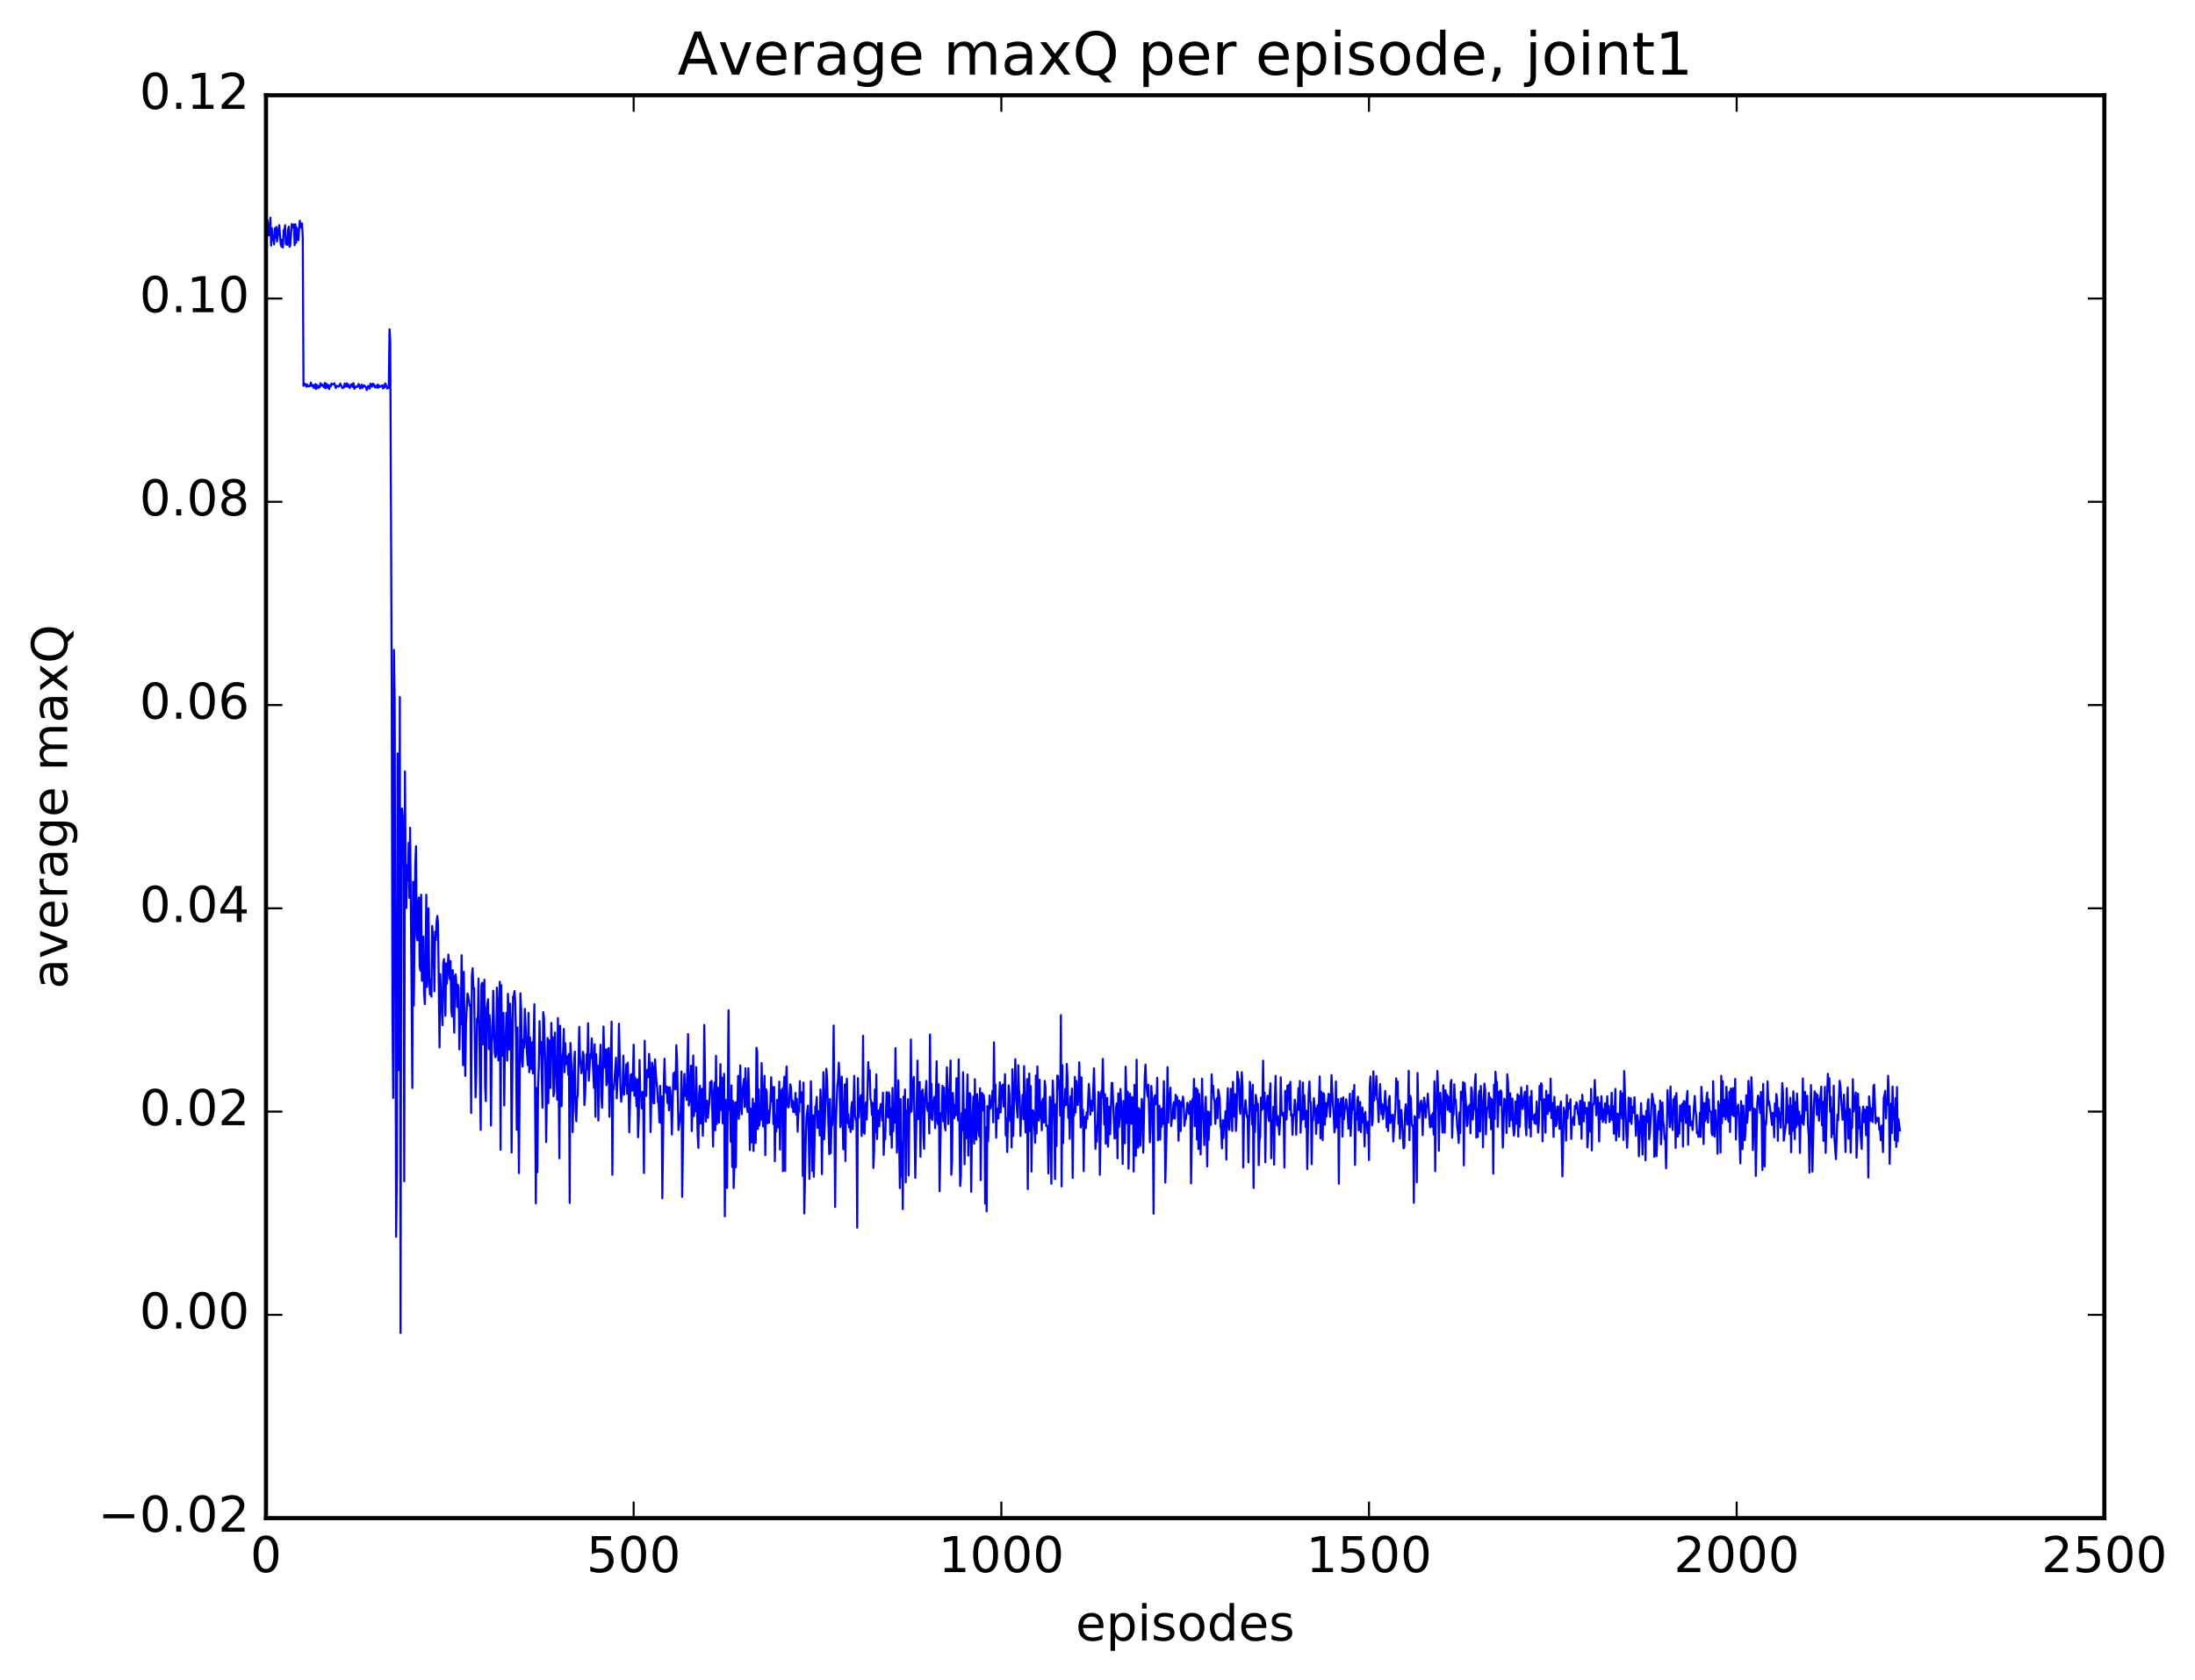 <?xml version="1.0" encoding="utf-8" standalone="no"?>
<!DOCTYPE svg PUBLIC "-//W3C//DTD SVG 1.1//EN"
  "http://www.w3.org/Graphics/SVG/1.1/DTD/svg11.dtd">
<!-- Created with matplotlib (http://matplotlib.org/) -->
<svg height="408pt" version="1.1" viewBox="0 0 533 408" width="533pt" xmlns="http://www.w3.org/2000/svg" xmlns:xlink="http://www.w3.org/1999/xlink">
 <defs>
  <style type="text/css">
*{stroke-linecap:butt;stroke-linejoin:round;stroke-miterlimit:100000;}
  </style>
 </defs>
 <g id="figure_1">
  <g id="patch_1">
   <path d="M 0 408.169 
L 533.458 408.169 
L 533.458 0 
L 0 0 
z
" style="fill:#ffffff;"/>
  </g>
  <g id="axes_1">
   <g id="patch_2">
    <path d="M 64.588 368.742 
L 510.988 368.742 
L 510.988 23.142 
L 64.588 23.142 
z
" style="fill:#ffffff;"/>
   </g>
   <g id="line2d_1">
    <path clip-path="url(#p96509e5a6e)" d="M 64.767 58.669 
L 64.945 53.387 
L 65.302 57.172 
L 65.481 55.621 
L 65.659 52.894 
L 65.838 59.634 
L 66.017 55.442 
L 66.195 58.345 
L 66.374 57.554 
L 66.552 59.372 
L 66.731 55.48 
L 66.909 57.719 
L 67.088 55.107 
L 67.267 58.668 
L 67.624 55.769 
L 67.802 54.676 
L 68.159 59.277 
L 68.338 59.91 
L 68.516 58.226 
L 68.695 60.118 
L 68.874 55.879 
L 69.052 55.95 
L 69.231 54.683 
L 69.409 59.352 
L 69.588 57.963 
L 69.766 59.482 
L 69.945 55.852 
L 70.123 55.047 
L 70.302 59.966 
L 70.481 59.664 
L 70.838 54.407 
L 71.016 55.179 
L 71.373 54.503 
L 71.552 59.577 
L 71.731 54.482 
L 71.909 58.964 
L 72.088 55.294 
L 72.266 57.958 
L 72.445 58.344 
L 72.802 53.595 
L 72.98 55.27 
L 73.159 55.239 
L 73.338 54.265 
L 73.516 57.59 
L 73.695 93.711 
L 74.052 93.19 
L 74.23 93.446 
L 74.409 93.947 
L 74.587 93.386 
L 74.766 93.833 
L 74.945 93.748 
L 75.123 93.841 
L 75.302 93.663 
L 75.48 92.917 
L 75.659 93.64 
L 75.837 93.819 
L 76.016 93.517 
L 76.195 94.245 
L 76.373 94.036 
L 76.552 93.304 
L 76.73 94.471 
L 76.909 93.473 
L 77.087 93.655 
L 77.266 94.282 
L 77.444 93.885 
L 77.623 94.091 
L 77.802 93.084 
L 77.98 93.671 
L 78.159 93.351 
L 78.694 94.09 
L 78.873 93.01 
L 79.051 94.31 
L 79.23 93.19 
L 79.587 94.218 
L 79.766 93.485 
L 79.944 94.499 
L 80.123 93.698 
L 80.301 93.841 
L 80.48 93.177 
L 80.837 93.387 
L 81.194 93.111 
L 81.551 94.256 
L 81.73 93.727 
L 82.087 93.804 
L 82.266 93.919 
L 82.623 93.185 
L 83.158 94.284 
L 83.337 94.048 
L 83.515 94.137 
L 83.694 93.152 
L 83.873 93.887 
L 84.051 93.817 
L 84.23 93.101 
L 84.408 93.947 
L 84.587 93.365 
L 84.944 94.264 
L 85.301 93.311 
L 85.48 93.329 
L 85.658 93.988 
L 85.837 93.07 
L 86.015 94.423 
L 86.194 94.241 
L 86.372 93.89 
L 86.73 93.997 
L 87.087 93.282 
L 87.444 94.363 
L 87.801 93.425 
L 87.979 94.231 
L 88.158 94.025 
L 88.337 93.556 
L 88.872 94.049 
L 89.051 94.742 
L 89.408 93.725 
L 89.765 94.4 
L 89.944 93.203 
L 90.301 93.94 
L 90.479 93.182 
L 90.658 93.623 
L 90.836 93.348 
L 91.015 94.084 
L 91.194 94.041 
L 91.372 93.702 
L 91.551 94.17 
L 91.729 93.401 
L 91.908 94.161 
L 92.086 93.652 
L 92.265 93.942 
L 92.622 93.804 
L 92.801 93.579 
L 92.979 94.349 
L 93.158 93.643 
L 93.336 94.178 
L 93.515 93.128 
L 93.693 93.418 
L 94.051 94.391 
L 94.229 94.011 
L 94.408 94.204 
L 94.586 79.972 
L 94.765 82.897 
L 95.122 167.987 
L 95.3 245.724 
L 95.479 266.694 
L 95.658 157.869 
L 95.836 170.052 
L 96.193 300.416 
L 96.372 284.457 
L 96.55 182.995 
L 96.729 259.964 
L 96.907 254.698 
L 97.086 169.286 
L 97.265 323.765 
L 97.443 210.561 
L 97.622 196.393 
L 97.8 198.282 
L 97.979 211.059 
L 98.157 286.926 
L 98.336 187.365 
L 98.515 213.261 
L 98.693 220.534 
L 98.872 210.124 
L 99.05 213.801 
L 99.229 204.712 
L 99.407 218.074 
L 99.586 201.066 
L 99.943 239.895 
L 100.122 264.259 
L 100.3 214.188 
L 100.479 244.265 
L 100.836 210.358 
L 101.014 205.539 
L 101.193 227.384 
L 101.371 228.422 
L 101.55 219.372 
L 101.729 217.999 
L 101.907 234.767 
L 102.086 235.758 
L 102.264 217.303 
L 102.443 238.206 
L 102.621 230.255 
L 102.8 227.485 
L 102.979 241.032 
L 103.157 243.893 
L 103.336 234.459 
L 103.514 217.319 
L 103.693 239.735 
L 103.871 234.42 
L 104.05 220.635 
L 104.228 237.764 
L 104.407 241.589 
L 104.586 237.88 
L 104.764 242.094 
L 104.943 224.908 
L 105.121 227.447 
L 105.3 231.895 
L 105.478 240.8 
L 105.657 226.285 
L 105.835 228.363 
L 106.014 223.935 
L 106.193 222.482 
L 106.371 224.504 
L 106.728 254.411 
L 106.907 236.616 
L 107.085 242.311 
L 107.264 243.753 
L 107.443 249.017 
L 107.621 234.19 
L 107.8 232.978 
L 108.157 246.735 
L 108.335 233.986 
L 108.514 238.97 
L 108.692 236.258 
L 108.871 231.851 
L 109.05 233.991 
L 109.228 237.842 
L 109.407 233.456 
L 109.585 245.25 
L 109.764 246.904 
L 109.942 235.647 
L 110.299 250.84 
L 110.478 237.033 
L 110.657 236.65 
L 110.835 239.385 
L 111.014 244.615 
L 111.192 239.2 
L 111.371 239.933 
L 111.549 254.906 
L 111.728 245.528 
L 111.907 248.8 
L 112.085 232.019 
L 112.442 258.727 
L 112.621 236.055 
L 112.978 261.34 
L 113.156 248.644 
L 113.514 241.31 
L 113.692 241.873 
L 114.049 244.332 
L 114.228 244.125 
L 114.406 270.34 
L 114.585 236.945 
L 114.763 235.171 
L 114.942 240.079 
L 115.121 239.961 
L 115.478 266.542 
L 115.656 260.65 
L 115.835 247.409 
L 116.013 248.415 
L 116.192 237.682 
L 116.728 274.451 
L 116.906 239.278 
L 117.085 238.716 
L 117.263 253.697 
L 117.62 237.973 
L 117.799 263.934 
L 117.978 267.455 
L 118.156 245.077 
L 118.513 242.73 
L 118.692 254.86 
L 118.87 246.574 
L 119.049 249.489 
L 119.227 273.393 
L 119.406 253.29 
L 119.585 251.525 
L 119.763 240.636 
L 120.12 255.383 
L 120.299 256.827 
L 120.477 256.183 
L 120.656 239.895 
L 120.835 244.16 
L 121.013 257.574 
L 121.37 238.462 
L 121.549 279.267 
L 121.727 239.292 
L 121.906 255.752 
L 122.084 256.48 
L 122.263 246.021 
L 122.442 268.535 
L 122.62 251.718 
L 122.799 252.239 
L 122.977 245.981 
L 123.156 257.616 
L 123.334 241.4 
L 123.513 246.122 
L 123.691 254.946 
L 123.87 243.776 
L 124.049 248.701 
L 124.227 279.944 
L 124.584 242.079 
L 124.763 241.941 
L 124.941 240.696 
L 125.12 243.415 
L 125.299 252.202 
L 125.477 274.418 
L 125.656 249.573 
L 126.013 284.959 
L 126.37 241.271 
L 126.548 245.323 
L 126.727 257.078 
L 126.906 259.099 
L 127.084 252.473 
L 127.263 254.483 
L 127.441 245.07 
L 127.798 253.22 
L 128.155 258.725 
L 128.334 246.016 
L 128.513 260.45 
L 128.691 251.947 
L 128.87 257.822 
L 129.048 259.668 
L 129.227 253.159 
L 129.405 260.757 
L 129.763 243.936 
L 130.12 292.295 
L 130.298 264.281 
L 130.477 284.731 
L 130.655 264.449 
L 130.834 259.159 
L 131.012 248.048 
L 131.191 256.014 
L 131.37 253.094 
L 131.727 269.067 
L 131.905 245.827 
L 132.084 247.159 
L 132.441 259.556 
L 132.619 277.412 
L 132.977 252.116 
L 133.155 267.961 
L 133.334 252.706 
L 133.512 256.092 
L 133.691 264.291 
L 133.869 248.475 
L 134.048 255.268 
L 134.227 251.934 
L 134.405 266.275 
L 134.584 265.227 
L 134.762 250.794 
L 134.941 260.703 
L 135.119 260.467 
L 135.298 267.116 
L 135.476 247.294 
L 135.834 281.35 
L 136.012 249.134 
L 136.191 264.52 
L 136.369 268.691 
L 136.548 256.799 
L 136.726 255.582 
L 136.905 249.94 
L 137.083 260.447 
L 137.262 253.391 
L 137.441 258.484 
L 137.798 256.551 
L 137.976 261.037 
L 138.155 255.99 
L 138.333 292.188 
L 138.512 253.326 
L 138.869 260.511 
L 139.048 274.981 
L 139.405 258.376 
L 139.583 255.431 
L 139.762 269.452 
L 139.94 272.335 
L 140.119 266.783 
L 140.298 266.032 
L 140.655 249.403 
L 140.833 256.775 
L 141.19 260.69 
L 141.369 259.375 
L 141.547 255.467 
L 141.726 256.326 
L 141.905 268.415 
L 142.083 265.871 
L 142.44 256.093 
L 142.619 259.7 
L 142.797 248.541 
L 142.976 262.507 
L 143.333 256.091 
L 143.512 257.089 
L 143.69 252.204 
L 144.226 264.246 
L 144.404 253.641 
L 144.583 271.251 
L 144.762 256.043 
L 144.94 261.29 
L 145.119 258.895 
L 145.297 272.196 
L 145.476 259.089 
L 145.654 258.404 
L 145.833 253.768 
L 146.011 266.307 
L 146.19 269.064 
L 146.369 261.75 
L 146.547 249.351 
L 146.726 257.037 
L 146.904 259.374 
L 147.083 254.881 
L 147.261 263.603 
L 147.44 262.649 
L 147.619 254.885 
L 147.797 254.543 
L 147.976 271.24 
L 148.511 248.149 
L 148.69 285.354 
L 148.868 263.703 
L 149.047 264.571 
L 149.583 256.907 
L 149.761 266.787 
L 149.94 262.194 
L 150.118 260.885 
L 150.297 248.656 
L 150.654 264.119 
L 150.833 267.613 
L 151.19 263.782 
L 151.368 256.397 
L 151.547 265.898 
L 151.725 261.44 
L 151.904 263.487 
L 152.083 258.528 
L 152.261 265.682 
L 152.44 258.109 
L 152.618 263.946 
L 152.797 275.041 
L 153.154 261.061 
L 153.332 260.889 
L 153.511 264.951 
L 153.69 261.311 
L 153.868 253.745 
L 154.047 266.129 
L 154.225 261.745 
L 154.582 268.708 
L 154.761 262.161 
L 154.939 276.238 
L 155.118 271.269 
L 155.297 257.462 
L 155.475 265.69 
L 155.654 265.569 
L 155.832 269.241 
L 156.011 265.18 
L 156.189 267.736 
L 156.368 284.918 
L 156.547 252.793 
L 156.725 265.175 
L 156.904 266.187 
L 157.082 260.116 
L 157.261 259.779 
L 157.439 261.65 
L 157.618 255.979 
L 157.796 259.458 
L 157.975 274.969 
L 158.332 258.087 
L 158.511 259.177 
L 158.689 267.951 
L 158.868 267.963 
L 159.046 257.318 
L 159.403 262.581 
L 159.582 264.335 
L 159.761 267.678 
L 159.939 267.971 
L 160.118 272.616 
L 160.296 263.759 
L 160.475 272.782 
L 160.653 266.295 
L 160.832 291.052 
L 161.189 263.008 
L 161.368 257.155 
L 161.546 264.82 
L 161.725 265.445 
L 161.903 263.902 
L 162.082 267.889 
L 162.26 264.172 
L 162.439 269.712 
L 162.618 264.074 
L 162.796 264.969 
L 162.975 268.569 
L 163.153 275.581 
L 163.51 260.718 
L 163.689 264.481 
L 163.867 260.427 
L 164.046 264.6 
L 164.225 253.878 
L 164.403 257.275 
L 164.76 274.484 
L 165.296 269.905 
L 165.475 260.264 
L 165.653 290.714 
L 166.01 265.123 
L 166.189 260.847 
L 166.367 266.209 
L 166.546 263.6 
L 166.724 267.181 
L 167.082 251.172 
L 167.26 268.55 
L 167.439 266.996 
L 167.796 258.834 
L 167.974 274.726 
L 168.153 268.607 
L 168.331 256.38 
L 168.51 271.098 
L 168.689 268.117 
L 168.867 269.912 
L 169.046 259.193 
L 169.403 275.543 
L 169.581 278.81 
L 169.76 265.765 
L 169.939 263.732 
L 170.117 272.899 
L 170.296 265.634 
L 170.474 264.457 
L 170.653 275.884 
L 170.831 270.222 
L 171.01 248.957 
L 171.367 272.438 
L 171.546 268.031 
L 171.724 267.373 
L 171.903 271.517 
L 172.26 267.417 
L 172.438 262.844 
L 172.617 265.641 
L 172.795 262.547 
L 173.153 278.481 
L 173.331 265.624 
L 173.51 262.945 
L 173.688 274.551 
L 173.867 256.451 
L 174.045 273.083 
L 174.403 264.206 
L 174.581 272.659 
L 174.76 268.316 
L 174.938 258.479 
L 175.117 269.62 
L 175.295 261.741 
L 175.474 272.836 
L 175.652 270.018 
L 175.831 260.802 
L 176.01 295.436 
L 176.188 267.101 
L 176.367 272.686 
L 176.545 288.544 
L 176.902 245.384 
L 177.081 269.676 
L 177.259 268.343 
L 177.438 277.318 
L 177.617 263.639 
L 177.795 283.473 
L 177.974 267.391 
L 178.152 288.557 
L 178.331 282.224 
L 178.509 267.791 
L 178.688 283.529 
L 178.867 267.659 
L 179.045 271.127 
L 179.224 261.331 
L 179.402 271.785 
L 179.581 266.999 
L 179.759 258.79 
L 179.938 268.547 
L 180.116 270.653 
L 180.295 264.985 
L 180.652 262.07 
L 180.831 268.896 
L 181.009 259.479 
L 181.366 268.626 
L 181.545 270.102 
L 181.723 259.467 
L 181.902 265.708 
L 182.081 279.344 
L 182.259 269.247 
L 182.438 277.5 
L 182.616 276.27 
L 182.795 266.871 
L 182.973 279.571 
L 183.152 269.507 
L 183.331 267.972 
L 183.509 277.616 
L 183.688 254.489 
L 183.866 255.474 
L 184.045 274.252 
L 184.223 264.614 
L 184.402 273.373 
L 184.58 270.91 
L 184.759 271.983 
L 184.938 258.207 
L 185.295 273.638 
L 185.652 261.307 
L 185.83 280.601 
L 186.009 264.598 
L 186.187 265.09 
L 186.366 272.841 
L 186.545 269.807 
L 186.723 272.704 
L 187.08 267.822 
L 187.259 261.653 
L 187.437 267.491 
L 187.616 264.121 
L 187.795 273.033 
L 187.973 264.001 
L 188.152 282.046 
L 188.33 270.902 
L 188.509 274.826 
L 188.687 267.177 
L 188.866 272.435 
L 189.044 273.89 
L 189.223 262.727 
L 189.402 279.233 
L 189.58 264.908 
L 189.759 269.091 
L 189.937 264.467 
L 190.116 284.481 
L 190.294 264.406 
L 190.473 261.533 
L 190.651 284.404 
L 190.83 262.905 
L 191.009 259.063 
L 191.187 267.83 
L 191.366 268.999 
L 191.544 268.843 
L 191.901 263.379 
L 192.08 264.1 
L 192.259 268.981 
L 192.437 267.284 
L 192.616 270.071 
L 192.794 267.74 
L 192.973 270.15 
L 193.151 265.481 
L 193.33 270.77 
L 193.508 266.868 
L 193.687 274.887 
L 193.866 270.193 
L 194.044 270.008 
L 194.223 262.574 
L 194.401 267.712 
L 194.58 267.297 
L 194.758 265.301 
L 194.937 285.617 
L 195.115 262.963 
L 195.294 294.749 
L 195.651 277.607 
L 195.83 271.419 
L 196.187 268.547 
L 196.365 274.7 
L 196.544 286.361 
L 196.901 262.63 
L 197.08 270.71 
L 197.258 284.428 
L 197.437 270.913 
L 197.615 285.831 
L 197.972 268.76 
L 198.151 268.665 
L 198.33 266.451 
L 198.508 273.957 
L 198.865 269.901 
L 199.044 275.81 
L 199.222 264.632 
L 199.401 268.963 
L 199.579 285.198 
L 199.937 260.424 
L 200.115 276.712 
L 200.294 272.814 
L 200.651 259.584 
L 200.829 261.927 
L 201.187 273.967 
L 201.365 280.343 
L 201.544 266.935 
L 201.722 280.071 
L 201.901 273.671 
L 202.079 273.312 
L 202.258 264.863 
L 202.436 249.092 
L 202.794 293.164 
L 202.972 273.217 
L 203.329 263.657 
L 203.508 262.238 
L 203.686 258.104 
L 203.865 262.008 
L 204.043 273.784 
L 204.222 272.588 
L 204.401 261.529 
L 204.758 279.147 
L 204.936 273.215 
L 205.115 263.399 
L 205.293 282.004 
L 205.472 265.056 
L 205.651 262.014 
L 205.829 272.817 
L 206.008 270.651 
L 206.186 273.853 
L 206.365 272.35 
L 206.543 274.952 
L 206.722 269.033 
L 206.9 267.676 
L 207.079 274.313 
L 207.436 261.306 
L 207.615 270.92 
L 207.972 272.605 
L 208.15 298.2 
L 208.329 261.87 
L 208.507 271.458 
L 208.686 268.001 
L 209.043 265.994 
L 209.222 275.944 
L 209.4 270.009 
L 209.579 251.573 
L 209.757 275.036 
L 209.936 275.378 
L 210.115 269.091 
L 210.293 267.711 
L 210.472 271.94 
L 210.829 257.981 
L 211.007 262.341 
L 211.186 259.959 
L 211.364 266.949 
L 211.543 267.564 
L 211.722 270.83 
L 211.9 267.871 
L 212.079 283.674 
L 212.257 279.52 
L 212.436 264.658 
L 212.614 275.031 
L 212.793 260.971 
L 212.971 276.668 
L 213.15 270.627 
L 213.329 269.742 
L 213.507 273.587 
L 213.686 269.48 
L 213.864 268.207 
L 214.043 268.11 
L 214.221 272.173 
L 214.4 265.389 
L 214.579 280.508 
L 214.757 275.55 
L 214.936 276.711 
L 215.293 265.288 
L 215.471 270.806 
L 215.65 271.423 
L 215.828 265.355 
L 216.007 266.121 
L 216.186 275.653 
L 216.364 269.231 
L 216.543 278.768 
L 216.721 264.259 
L 216.9 274.786 
L 217.078 269.566 
L 217.257 272.703 
L 217.435 254.58 
L 217.793 279.981 
L 217.971 275.002 
L 218.15 262.419 
L 218.507 288.578 
L 218.685 266.961 
L 218.864 285.723 
L 219.043 277.361 
L 219.221 293.701 
L 219.4 266.364 
L 219.578 270.619 
L 219.757 264.625 
L 219.935 287.18 
L 220.114 269.772 
L 220.292 274.833 
L 220.471 266.988 
L 220.65 285.518 
L 220.828 269.161 
L 221.007 270.25 
L 221.185 252.494 
L 221.364 269.928 
L 221.542 264.395 
L 221.899 261.569 
L 222.257 286.087 
L 222.614 267.374 
L 222.792 257.624 
L 222.971 271.844 
L 223.149 264.539 
L 223.328 262.813 
L 223.507 280.985 
L 223.685 265.123 
L 223.864 265.666 
L 224.042 264.653 
L 224.221 275.92 
L 224.399 279.042 
L 224.578 266.639 
L 224.756 265.195 
L 224.935 262.54 
L 225.114 268.952 
L 225.292 269.887 
L 225.471 267.933 
L 225.649 275.321 
L 225.828 251.268 
L 226.006 271.545 
L 226.185 263.234 
L 226.363 272.062 
L 226.542 267.744 
L 226.721 267.766 
L 226.899 266.427 
L 227.078 274.028 
L 227.435 257.769 
L 227.613 272.288 
L 227.792 273.124 
L 227.971 263.363 
L 228.149 289.336 
L 228.506 270.35 
L 228.685 270.737 
L 228.863 263.731 
L 229.042 272.359 
L 229.22 264.175 
L 229.399 273.477 
L 229.578 274.564 
L 229.935 259.244 
L 230.292 273.044 
L 230.827 257.594 
L 231.006 285.342 
L 231.185 282.026 
L 231.363 265.478 
L 231.72 271.617 
L 231.899 268.427 
L 232.077 270.911 
L 232.256 261.89 
L 232.613 272.141 
L 232.792 257.315 
L 233.149 288.085 
L 233.327 285.647 
L 233.506 270.385 
L 233.684 274.62 
L 233.863 260.45 
L 234.22 282.797 
L 234.399 269.518 
L 234.577 276.523 
L 234.934 260.985 
L 235.113 280.689 
L 235.47 265.508 
L 235.649 265.966 
L 235.827 289.47 
L 236.006 275.401 
L 236.363 266.342 
L 236.541 277.804 
L 236.72 262.137 
L 236.899 274.153 
L 237.077 276.802 
L 237.256 265.775 
L 237.434 268.378 
L 237.613 274.523 
L 237.791 276.008 
L 237.97 264.357 
L 238.148 286.66 
L 238.327 265.574 
L 238.506 265.506 
L 238.684 269.718 
L 238.863 265.946 
L 239.041 267.534 
L 239.22 292.341 
L 239.398 273.814 
L 239.577 294.221 
L 239.755 268.671 
L 239.934 277.234 
L 240.291 266.062 
L 240.47 269.285 
L 240.648 268.444 
L 240.827 268.162 
L 241.005 264.906 
L 241.184 272.615 
L 241.363 253.189 
L 241.541 267.524 
L 241.72 263.44 
L 241.898 276.347 
L 242.077 269.263 
L 242.255 271.242 
L 242.434 271.669 
L 242.791 262.879 
L 242.97 270.218 
L 243.148 265.262 
L 243.327 263.74 
L 243.505 263.436 
L 243.684 268.784 
L 243.862 266.427 
L 244.041 260.914 
L 244.219 275.782 
L 244.398 271.575 
L 244.577 279.822 
L 244.934 263.636 
L 245.112 265.882 
L 245.291 272.318 
L 245.469 268.828 
L 245.648 278.717 
L 245.827 259.713 
L 246.005 275.934 
L 246.541 257.279 
L 246.719 266.162 
L 247.076 271.4 
L 247.255 258.735 
L 247.434 264.648 
L 247.612 266.213 
L 247.791 275.933 
L 247.969 270.268 
L 248.148 269.604 
L 248.326 265.922 
L 248.505 271.851 
L 248.683 258.963 
L 248.862 270.958 
L 249.041 275.078 
L 249.398 262.108 
L 249.576 288.824 
L 249.755 266.978 
L 249.933 260.749 
L 250.112 274.735 
L 250.291 263.819 
L 250.469 284.569 
L 250.648 271.104 
L 250.826 269.683 
L 251.005 270.447 
L 251.362 277.577 
L 251.54 261.225 
L 251.719 275.312 
L 251.898 259.037 
L 252.076 269.426 
L 252.255 272.213 
L 252.433 262.271 
L 252.612 271.527 
L 252.79 267.723 
L 252.969 274.537 
L 253.147 267.266 
L 253.326 266.765 
L 253.505 272.671 
L 253.683 262.534 
L 253.862 263.994 
L 254.04 273.469 
L 254.219 273.286 
L 254.397 273.891 
L 254.576 285.025 
L 254.933 266.396 
L 255.112 268.091 
L 255.29 287.533 
L 255.469 269.317 
L 255.647 262.472 
L 256.004 272.51 
L 256.183 286.404 
L 256.362 268.185 
L 256.54 278.391 
L 256.719 261.256 
L 256.897 261.332 
L 257.076 263.976 
L 257.254 264.749 
L 257.433 270.987 
L 257.611 246.574 
L 257.79 288.178 
L 257.969 258.733 
L 258.147 277.669 
L 258.326 268.902 
L 258.504 268.776 
L 258.683 264.451 
L 258.861 268.372 
L 259.04 258.417 
L 259.219 261.825 
L 259.397 271.532 
L 259.576 268.36 
L 259.754 276.614 
L 259.933 266.319 
L 260.111 269.923 
L 260.29 264.431 
L 260.468 286.134 
L 260.647 269.513 
L 260.826 270.952 
L 261.004 261.562 
L 261.183 270.215 
L 261.361 262.541 
L 261.718 268.424 
L 261.897 265.003 
L 262.075 258.028 
L 262.433 273.87 
L 262.611 261.676 
L 262.79 273.328 
L 262.968 269.538 
L 263.147 284.472 
L 263.325 271.254 
L 263.683 274.033 
L 263.861 270.161 
L 264.04 271.774 
L 264.397 263.275 
L 264.575 265.596 
L 264.754 270.768 
L 264.932 267.682 
L 265.111 267.364 
L 265.29 269.825 
L 265.647 259.485 
L 265.825 266.234 
L 266.004 279.04 
L 266.182 273.478 
L 266.361 277.33 
L 266.718 265.209 
L 266.897 265.594 
L 267.075 285.353 
L 267.432 265.025 
L 267.611 266.57 
L 267.789 257.198 
L 268.147 273.168 
L 268.325 265.769 
L 268.504 277.793 
L 268.682 276.043 
L 268.861 266.681 
L 269.039 278.525 
L 269.396 268.789 
L 269.575 275.493 
L 269.932 263.066 
L 270.111 263.034 
L 270.468 272.294 
L 270.646 276.548 
L 270.825 276.405 
L 271.003 268.974 
L 271.182 268.005 
L 271.361 281.332 
L 271.539 265.58 
L 271.718 273.763 
L 271.896 271.208 
L 272.075 264.503 
L 272.432 272.603 
L 272.611 282.726 
L 272.789 267.43 
L 272.968 269.508 
L 273.146 277.691 
L 273.325 259.077 
L 273.682 272.844 
L 273.86 265.142 
L 274.039 283.875 
L 274.396 265.614 
L 274.753 272.973 
L 274.932 266.481 
L 275.11 267.421 
L 275.289 284.565 
L 275.467 263.505 
L 275.825 280.739 
L 276.003 257.416 
L 276.182 278.648 
L 276.36 278.765 
L 276.539 269.14 
L 276.717 269.702 
L 276.896 278.309 
L 277.253 266.914 
L 277.432 268.913 
L 277.61 279.971 
L 277.967 262.025 
L 278.146 258.598 
L 278.324 263.328 
L 278.682 266.366 
L 278.86 263.487 
L 279.217 277.456 
L 279.396 273.818 
L 279.574 263.778 
L 279.931 270.053 
L 280.11 294.791 
L 280.289 266.683 
L 280.467 266.036 
L 280.646 268.238 
L 280.824 268.082 
L 281.003 261.79 
L 281.181 276.989 
L 281.36 270.127 
L 281.539 268.578 
L 281.717 276.836 
L 281.896 269.376 
L 282.074 273.674 
L 282.253 269.21 
L 282.431 272.992 
L 282.61 262.63 
L 282.788 269.656 
L 282.967 287.241 
L 283.324 272.574 
L 283.503 259.22 
L 283.681 272.681 
L 283.86 265.756 
L 284.038 266.469 
L 284.217 264.183 
L 284.395 273.517 
L 284.574 271.569 
L 284.753 271.735 
L 284.931 268.23 
L 285.11 267.667 
L 285.288 271.694 
L 285.467 265.897 
L 285.645 268.498 
L 285.824 266.397 
L 286.003 269.064 
L 286.181 277.073 
L 286.36 267.316 
L 286.717 274.735 
L 286.895 267.64 
L 287.074 268.709 
L 287.252 266.343 
L 287.431 268.123 
L 287.61 273.473 
L 287.788 272.01 
L 287.967 271.81 
L 288.324 267.855 
L 288.502 268.669 
L 288.681 270.587 
L 289.038 267.469 
L 289.217 287.42 
L 289.574 266.936 
L 289.752 268.776 
L 289.931 262.073 
L 290.109 273.535 
L 290.288 265.754 
L 290.467 264.308 
L 290.645 276.785 
L 290.824 264.712 
L 291.002 279.098 
L 291.181 265.707 
L 291.538 280.421 
L 291.895 262 
L 292.074 270.708 
L 292.252 271.848 
L 292.431 278.14 
L 292.609 269.095 
L 292.788 266.395 
L 293.145 283.314 
L 293.323 269.962 
L 293.502 276.855 
L 293.681 271.649 
L 293.859 270.105 
L 294.038 273.209 
L 294.216 260.96 
L 294.395 265.128 
L 294.573 263.733 
L 294.752 266.942 
L 294.931 267.355 
L 295.109 272.959 
L 295.466 266.772 
L 295.645 271.59 
L 295.823 264.637 
L 296.18 266.796 
L 296.359 273.522 
L 296.538 274.296 
L 296.716 278.918 
L 296.895 272.079 
L 297.073 276.436 
L 297.252 272.237 
L 297.43 272.63 
L 297.609 269.875 
L 297.787 281.686 
L 297.966 268.657 
L 298.145 264.35 
L 298.323 273.16 
L 298.502 274.433 
L 298.859 264.439 
L 299.216 274.714 
L 299.395 262.779 
L 299.573 269.185 
L 299.752 271.216 
L 299.93 265.755 
L 300.109 274.689 
L 300.287 271.103 
L 300.466 260.33 
L 300.644 261.833 
L 300.823 262.222 
L 301.002 268.862 
L 301.18 270.563 
L 301.537 260.42 
L 301.716 263.934 
L 301.894 283.555 
L 302.073 271.037 
L 302.251 269.893 
L 302.43 267.232 
L 302.787 271.328 
L 302.966 271.045 
L 303.144 282.342 
L 303.501 262.763 
L 303.68 265.209 
L 304.037 273.185 
L 304.216 263.494 
L 304.394 288.543 
L 304.573 268.472 
L 304.751 274.955 
L 304.93 265.926 
L 305.108 267.051 
L 305.287 269.773 
L 305.466 268.122 
L 305.644 283.02 
L 305.823 277.087 
L 306.001 276.184 
L 306.18 266.619 
L 306.358 269.681 
L 306.537 267.721 
L 306.715 257.628 
L 306.894 269.354 
L 307.073 265.378 
L 307.251 282.308 
L 307.43 269.552 
L 307.787 266.115 
L 307.965 271.087 
L 308.144 272.303 
L 308.323 265.473 
L 308.501 263.117 
L 308.68 281.335 
L 308.858 271.919 
L 309.037 274.569 
L 309.215 268.815 
L 309.394 282.92 
L 309.572 266.541 
L 309.751 261.313 
L 309.93 270.58 
L 310.108 273.357 
L 310.287 271.064 
L 310.644 275.632 
L 310.822 272.394 
L 311.001 261.677 
L 311.179 269.635 
L 311.358 270.907 
L 311.537 270.306 
L 311.715 271.563 
L 311.894 283.59 
L 312.072 264.949 
L 312.251 271.984 
L 312.429 271.783 
L 312.608 263.704 
L 312.787 267.133 
L 312.965 263.479 
L 313.144 269.485 
L 313.322 262.763 
L 313.501 270.969 
L 313.679 270.641 
L 313.858 275.637 
L 314.036 271.381 
L 314.215 270.679 
L 314.394 267.123 
L 314.572 268.28 
L 314.751 275.614 
L 314.929 269.795 
L 315.108 269.595 
L 315.286 264.326 
L 315.465 269.567 
L 315.643 262.575 
L 315.822 275.115 
L 316.001 268.614 
L 316.179 272.061 
L 316.358 262.958 
L 316.536 271.806 
L 316.715 265.983 
L 317.072 273.78 
L 317.251 269.79 
L 317.429 283.974 
L 317.786 265.033 
L 317.965 262.697 
L 318.143 267.645 
L 318.322 267.744 
L 318.5 282.776 
L 318.679 272.222 
L 318.858 272.11 
L 319.036 266.732 
L 319.215 268.836 
L 319.393 269.166 
L 319.572 275.413 
L 319.929 268.482 
L 320.107 272.775 
L 320.465 261.472 
L 320.643 276.504 
L 320.822 265.158 
L 321 267.996 
L 321.179 276.957 
L 321.357 265.513 
L 321.536 265.859 
L 321.715 273.207 
L 321.893 267.914 
L 322.072 271.232 
L 322.607 265.686 
L 322.786 266.119 
L 322.964 271.257 
L 323.143 267.481 
L 323.322 261.143 
L 323.679 268.409 
L 323.857 270.767 
L 324.036 275.041 
L 324.214 273.763 
L 324.393 262.687 
L 324.571 273.835 
L 324.75 266.994 
L 324.929 266.985 
L 325.107 287.531 
L 325.286 268.084 
L 325.464 271.076 
L 325.643 266.796 
L 325.821 269.202 
L 326 276.084 
L 326.179 266.518 
L 326.357 271.884 
L 326.536 269.565 
L 326.714 269.165 
L 326.893 267.007 
L 327.25 270.514 
L 327.428 274.15 
L 327.786 265.651 
L 327.964 275.913 
L 328.5 264.963 
L 328.678 269.538 
L 328.857 263.525 
L 329.035 282.963 
L 329.214 270.193 
L 329.393 271.97 
L 329.571 267.269 
L 329.75 266.37 
L 329.928 274.564 
L 330.285 267.648 
L 330.464 274.998 
L 330.643 269.555 
L 330.821 269.02 
L 331 272.707 
L 331.178 270.546 
L 331.357 278.457 
L 331.535 270.103 
L 331.714 273.408 
L 331.892 272.667 
L 332.071 275.276 
L 332.25 272.409 
L 332.428 281.772 
L 332.607 263.93 
L 332.785 261.467 
L 333.142 273.345 
L 333.321 272.236 
L 333.499 260.228 
L 333.678 267.362 
L 333.857 265.409 
L 334.035 265.789 
L 334.214 261.369 
L 334.392 267.073 
L 334.571 267.304 
L 334.749 272.531 
L 335.107 263.321 
L 335.464 270.691 
L 335.642 268.179 
L 335.821 271.799 
L 336.178 268.429 
L 336.356 264.968 
L 336.535 267.977 
L 336.714 273.813 
L 336.892 268.916 
L 337.071 274.734 
L 337.249 267.297 
L 337.428 266.208 
L 337.606 272.806 
L 337.963 270.956 
L 338.142 270.752 
L 338.321 277.27 
L 338.678 271.317 
L 338.856 269.272 
L 339.035 261.922 
L 339.213 265.938 
L 339.392 262.705 
L 339.571 272.956 
L 339.749 267.3 
L 339.928 276.551 
L 340.106 270.15 
L 340.285 269.581 
L 340.82 278.923 
L 340.999 278.668 
L 341.178 270.248 
L 341.356 268.23 
L 341.713 273.156 
L 341.892 270.718 
L 342.07 260.092 
L 342.249 276.947 
L 342.427 266.127 
L 342.606 266.858 
L 342.785 272.914 
L 342.963 273.582 
L 343.142 273.395 
L 343.32 292.166 
L 343.499 271.104 
L 343.677 271.605 
L 343.856 271.402 
L 344.035 287.159 
L 344.213 260.621 
L 344.392 269.608 
L 344.57 271.512 
L 344.927 267.857 
L 345.106 267.341 
L 345.284 270.207 
L 345.463 275.728 
L 345.642 268.667 
L 345.82 266.613 
L 345.999 268.173 
L 346.177 271.458 
L 346.356 269.025 
L 346.534 268.219 
L 346.713 265.641 
L 347.07 271.529 
L 347.249 273.835 
L 347.606 270.83 
L 347.784 273.725 
L 347.963 270.345 
L 348.141 275.59 
L 348.32 262.64 
L 348.499 284.485 
L 348.677 269.84 
L 348.856 266.33 
L 349.034 260.133 
L 349.213 264.835 
L 349.391 279.524 
L 349.57 266.912 
L 349.748 265.456 
L 350.284 275.104 
L 350.463 263.606 
L 350.82 275.116 
L 350.998 264.8 
L 351.177 266.691 
L 351.355 265.844 
L 351.534 269.616 
L 351.713 266.385 
L 351.891 267.743 
L 352.07 270.06 
L 352.248 263.064 
L 352.427 262.311 
L 352.605 276.346 
L 352.784 271.265 
L 352.963 270.72 
L 353.141 263.372 
L 353.32 267.495 
L 353.498 267.139 
L 353.855 273.8 
L 354.034 275.017 
L 354.212 277.624 
L 354.391 270.212 
L 354.57 275.2 
L 354.748 265.142 
L 355.105 267.28 
L 355.284 262.836 
L 355.462 283.068 
L 355.641 263.102 
L 355.998 268.603 
L 356.177 273.54 
L 356.355 273.034 
L 356.534 268.757 
L 356.712 269.582 
L 356.891 268.282 
L 357.069 275.284 
L 357.248 264.104 
L 357.427 265.017 
L 357.605 271.949 
L 357.784 269.848 
L 357.962 269.364 
L 358.141 262.979 
L 358.319 260.891 
L 358.498 276.308 
L 358.676 269.401 
L 358.855 276.141 
L 359.034 266.423 
L 359.212 264.977 
L 359.391 274.852 
L 359.569 263.772 
L 359.748 267.352 
L 359.926 267.931 
L 360.105 278.677 
L 360.283 267.124 
L 360.462 263.202 
L 360.641 264.831 
L 360.819 275.524 
L 360.998 270.527 
L 361.176 268.988 
L 361.355 268.968 
L 361.533 265.487 
L 361.712 271.454 
L 361.891 266.58 
L 362.069 274.287 
L 362.248 267.041 
L 362.426 268.81 
L 362.605 285.09 
L 362.783 263.465 
L 362.962 271.816 
L 363.14 260.325 
L 363.319 263.515 
L 363.498 262.79 
L 363.676 273.697 
L 364.033 265.163 
L 364.212 268.358 
L 364.39 264.849 
L 364.569 265.216 
L 364.926 278.75 
L 365.283 266.866 
L 365.462 267.427 
L 365.64 267.331 
L 365.819 275.185 
L 365.997 260.954 
L 366.176 262.917 
L 366.533 273.607 
L 366.712 265.558 
L 366.89 272.082 
L 367.247 266.82 
L 367.426 273.473 
L 367.604 275.839 
L 367.783 274.825 
L 367.962 267.512 
L 368.14 272.951 
L 368.319 272.129 
L 368.497 265.799 
L 368.676 276.093 
L 368.854 266.176 
L 369.033 273.691 
L 369.39 264.131 
L 369.747 269.39 
L 370.283 265.152 
L 370.461 273.567 
L 370.64 275.756 
L 370.819 263.736 
L 370.997 270.448 
L 371.176 269.353 
L 371.354 273.984 
L 371.533 266.382 
L 371.711 276.055 
L 371.89 264.958 
L 372.068 271.902 
L 372.247 270.88 
L 372.426 270.998 
L 372.604 272.809 
L 372.783 270.536 
L 372.961 273.005 
L 373.14 267.531 
L 373.497 275.087 
L 373.675 272.654 
L 373.854 263.755 
L 374.033 267.169 
L 374.211 263.111 
L 374.39 263.519 
L 374.568 277.232 
L 374.747 268.215 
L 374.925 266.989 
L 375.104 267.434 
L 375.283 275.126 
L 375.461 264.952 
L 375.64 269.522 
L 375.818 270.574 
L 375.997 265.957 
L 376.175 269.377 
L 376.354 269.931 
L 376.532 261.983 
L 376.711 271.567 
L 376.89 267.844 
L 377.068 270.715 
L 377.247 276.173 
L 377.425 266.407 
L 377.782 273.544 
L 377.961 273.148 
L 378.139 268.835 
L 378.318 268.726 
L 378.675 274.204 
L 378.854 269.09 
L 379.032 267.534 
L 379.389 285.721 
L 379.747 269.047 
L 379.925 271.661 
L 380.104 269.855 
L 380.282 277.055 
L 380.461 265.965 
L 380.639 271.65 
L 380.818 267.985 
L 380.996 269.254 
L 381.354 266.998 
L 381.532 276.649 
L 381.711 272.011 
L 381.889 272.315 
L 382.068 271.313 
L 382.246 273.274 
L 382.425 268.623 
L 382.603 269.322 
L 382.782 267.744 
L 382.961 268.201 
L 383.139 270.536 
L 383.318 270.911 
L 383.496 273.116 
L 383.675 267.396 
L 383.853 267.419 
L 384.032 276.596 
L 384.211 265.911 
L 384.568 272.388 
L 384.746 267.74 
L 384.925 270.154 
L 385.103 270.497 
L 385.282 269.109 
L 385.46 278.701 
L 385.639 276.02 
L 385.818 267.745 
L 386.175 274.887 
L 386.353 264.487 
L 386.532 279.434 
L 386.71 268.688 
L 387.067 267.809 
L 387.246 262.321 
L 387.603 270.895 
L 387.96 266.498 
L 388.139 270.011 
L 388.317 277.255 
L 388.496 267.899 
L 388.675 271.796 
L 388.853 266.255 
L 389.21 272.537 
L 389.389 269.435 
L 389.567 271.985 
L 389.746 268.005 
L 389.924 272.74 
L 390.103 270.304 
L 390.282 266.264 
L 390.46 270.474 
L 390.639 268.641 
L 390.817 272.519 
L 390.996 271.93 
L 391.174 270.476 
L 391.353 265.428 
L 391.531 272.07 
L 391.71 268.716 
L 391.889 275.39 
L 392.246 264.491 
L 392.424 277.001 
L 392.781 270.483 
L 392.96 271.287 
L 393.139 276.112 
L 393.496 265.018 
L 393.674 266.468 
L 393.853 271.645 
L 394.031 265.593 
L 394.21 276.903 
L 394.388 260.149 
L 394.924 275.43 
L 395.103 278.775 
L 395.281 274.556 
L 395.46 266.602 
L 395.638 271.68 
L 395.817 272.44 
L 395.995 266.739 
L 396.174 273.011 
L 396.353 268.958 
L 396.531 268.793 
L 396.71 270.34 
L 396.888 266.518 
L 397.245 275.874 
L 397.424 271.201 
L 397.603 270.852 
L 397.781 272.434 
L 397.96 280.866 
L 398.495 267.962 
L 398.852 280.432 
L 399.031 271.018 
L 399.21 271.694 
L 399.388 271.273 
L 399.567 281.828 
L 399.745 269.843 
L 399.924 272.605 
L 400.102 267.92 
L 400.281 266.983 
L 400.459 276.74 
L 400.638 275.224 
L 401.174 265.681 
L 401.531 267.949 
L 401.709 280.995 
L 401.888 268.391 
L 402.245 280.825 
L 402.602 271.423 
L 402.781 269.945 
L 402.959 274.338 
L 403.138 267.337 
L 403.316 277.966 
L 403.495 274.486 
L 403.674 267.795 
L 403.852 272.256 
L 404.031 273.399 
L 404.209 276.664 
L 404.388 276.159 
L 404.566 283.767 
L 404.923 264.807 
L 405.102 269.264 
L 405.281 269.641 
L 405.459 273.792 
L 405.638 263.91 
L 405.816 270.542 
L 406.173 274.47 
L 406.352 266.99 
L 406.531 268.25 
L 406.709 266.306 
L 406.888 278.797 
L 407.066 265.513 
L 407.423 276.078 
L 407.602 274.426 
L 407.78 275.332 
L 407.959 268.508 
L 408.138 272.3 
L 408.316 270.986 
L 408.495 268.117 
L 408.673 278.506 
L 408.852 267.447 
L 409.03 267.541 
L 409.209 268.805 
L 409.387 272.769 
L 409.566 267.065 
L 409.745 264.993 
L 409.923 278.033 
L 410.102 269.306 
L 410.28 268.634 
L 410.459 273.331 
L 410.637 273.26 
L 410.816 272.417 
L 410.995 274.488 
L 411.352 268.799 
L 411.53 266.21 
L 411.709 269.753 
L 411.887 270.979 
L 412.066 275.271 
L 412.244 274.899 
L 412.423 276.186 
L 412.602 274.91 
L 412.78 270.295 
L 412.959 276.133 
L 413.137 263.982 
L 413.316 266.872 
L 413.673 277.893 
L 413.851 267.915 
L 414.03 272.349 
L 414.209 271.874 
L 414.387 266.7 
L 414.566 265.356 
L 414.744 272.674 
L 414.923 267.005 
L 415.101 269.78 
L 415.28 269.904 
L 415.459 270.177 
L 415.637 275.186 
L 415.816 275.772 
L 415.994 262.601 
L 416.351 276.093 
L 416.53 269.674 
L 416.708 273.2 
L 416.887 272.823 
L 417.066 280.238 
L 417.244 267.528 
L 417.423 271.037 
L 417.601 268.318 
L 417.78 279.96 
L 417.958 261.319 
L 418.137 272.838 
L 418.315 262.594 
L 418.494 271.216 
L 418.673 270.024 
L 418.851 267.129 
L 419.03 271.924 
L 419.208 263.965 
L 419.565 271.307 
L 419.744 272.471 
L 419.923 265.199 
L 420.101 274.965 
L 420.28 264.423 
L 420.458 266.69 
L 420.637 270.818 
L 420.815 264.286 
L 420.994 271.121 
L 421.172 268.773 
L 421.351 262.072 
L 421.53 276.769 
L 421.708 269.446 
L 421.887 269.264 
L 422.065 268.306 
L 422.244 271.341 
L 422.601 282.559 
L 422.779 267.454 
L 422.958 270.636 
L 423.137 279.13 
L 423.315 268.551 
L 423.672 276.964 
L 423.851 274.82 
L 424.029 266.045 
L 424.208 272.766 
L 424.387 271 
L 424.565 262.521 
L 424.922 269.738 
L 425.101 268.114 
L 425.279 261.648 
L 425.458 265.696 
L 425.636 279.355 
L 425.994 269.258 
L 426.172 269.446 
L 426.351 285.636 
L 426.708 268.088 
L 426.886 266.12 
L 427.065 266.864 
L 427.422 270.344 
L 427.601 265.214 
L 427.779 271.75 
L 427.958 284.2 
L 428.136 263.269 
L 428.493 283.343 
L 428.672 272.426 
L 428.851 273.142 
L 429.029 269.272 
L 429.208 262.666 
L 429.386 268.325 
L 429.565 267.478 
L 429.922 269.96 
L 430.279 273.24 
L 430.458 270.283 
L 430.636 271.037 
L 430.815 276.257 
L 430.993 268.012 
L 431.172 271.156 
L 431.35 265.742 
L 431.529 267.259 
L 431.707 277.085 
L 431.886 269.132 
L 432.065 271.049 
L 432.243 270.427 
L 432.422 273.929 
L 432.779 263.066 
L 432.957 265.611 
L 433.136 277.068 
L 433.672 272.986 
L 433.85 264.336 
L 434.207 272.711 
L 434.386 268.636 
L 434.564 275.498 
L 434.743 266.656 
L 434.922 279.878 
L 435.1 268.538 
L 435.279 274.717 
L 435.457 265.089 
L 435.636 267.971 
L 435.814 276.685 
L 435.993 267.737 
L 436.171 273.769 
L 436.35 265.612 
L 436.707 273.254 
L 436.886 270.03 
L 437.064 280.054 
L 437.243 271.345 
L 437.421 270.947 
L 437.6 272.779 
L 437.779 261.951 
L 437.957 273.221 
L 438.136 270.428 
L 438.314 265.207 
L 438.493 269.69 
L 438.671 268.836 
L 438.85 266.159 
L 439.028 273.682 
L 439.207 275.694 
L 439.386 284.819 
L 439.743 263.551 
L 439.921 269.434 
L 440.1 284.588 
L 440.457 269.299 
L 440.635 265.065 
L 440.814 265.74 
L 440.993 265.635 
L 441.171 270.791 
L 441.35 265.984 
L 441.707 272.218 
L 441.885 267.258 
L 442.064 266.32 
L 442.243 263.931 
L 442.421 273.305 
L 442.6 267.577 
L 442.778 277.136 
L 443.135 263.994 
L 443.314 280.039 
L 443.671 266.523 
L 443.85 260.829 
L 444.028 264.999 
L 444.207 261.894 
L 444.385 270.037 
L 444.564 266.413 
L 444.742 276.252 
L 444.921 269.327 
L 445.099 275.402 
L 445.278 263.709 
L 445.457 276.661 
L 445.814 281.552 
L 446.171 270.747 
L 446.349 272.164 
L 446.707 262.508 
L 446.885 263.766 
L 447.421 271.987 
L 447.599 270.558 
L 447.778 265.882 
L 448.135 279.813 
L 448.314 270.208 
L 448.492 269.17 
L 448.671 264.121 
L 448.849 276.569 
L 449.028 269.274 
L 449.206 269.471 
L 449.385 279.983 
L 449.563 272.467 
L 449.742 274.001 
L 449.921 262.137 
L 450.099 269.981 
L 450.635 265.339 
L 450.813 281.194 
L 450.992 276.741 
L 451.171 265.63 
L 451.349 273.988 
L 451.528 268.925 
L 451.706 274.591 
L 452.063 279.047 
L 452.242 270.474 
L 452.42 268.786 
L 452.599 272.576 
L 452.778 269.481 
L 452.956 271.742 
L 453.135 275.742 
L 453.313 268.84 
L 453.492 270.227 
L 453.67 286.019 
L 453.849 266.327 
L 454.027 268.536 
L 454.206 272.284 
L 454.385 269.197 
L 454.563 269.298 
L 454.742 272.535 
L 454.92 263.73 
L 455.099 263.462 
L 455.456 272.839 
L 455.635 271.563 
L 455.813 271.504 
L 455.992 272.363 
L 456.17 271.524 
L 456.349 274.419 
L 456.527 273.881 
L 456.706 276.973 
L 456.884 273.402 
L 457.063 275.333 
L 457.242 279.851 
L 457.42 266.632 
L 457.599 266.069 
L 457.777 264.949 
L 457.956 271.647 
L 458.134 266.818 
L 458.313 268.372 
L 458.491 261.296 
L 458.67 266.373 
L 458.849 282.688 
L 459.206 268.04 
L 459.384 275.183 
L 459.563 263.921 
L 459.741 272.049 
L 459.92 269.136 
L 460.099 276.922 
L 460.277 266.744 
L 460.456 278.58 
L 460.634 264.041 
L 460.813 277.222 
L 460.991 271.781 
L 461.348 274.582 
L 461.348 274.582 
" style="fill:none;stroke:#0000ff;stroke-linecap:square;stroke-width:0.5;"/>
   </g>
   <g id="patch_3">
    <path d="M 64.588 368.742 
L 64.588 23.142 
" style="fill:none;stroke:#000000;stroke-linecap:square;stroke-linejoin:miter;"/>
   </g>
   <g id="patch_4">
    <path d="M 510.988 368.742 
L 510.988 23.142 
" style="fill:none;stroke:#000000;stroke-linecap:square;stroke-linejoin:miter;"/>
   </g>
   <g id="patch_5">
    <path d="M 64.588 368.742 
L 510.988 368.742 
" style="fill:none;stroke:#000000;stroke-linecap:square;stroke-linejoin:miter;"/>
   </g>
   <g id="patch_6">
    <path d="M 64.588 23.142 
L 510.988 23.142 
" style="fill:none;stroke:#000000;stroke-linecap:square;stroke-linejoin:miter;"/>
   </g>
   <g id="matplotlib.axis_1">
    <g id="xtick_1">
     <g id="line2d_2">
      <defs>
       <path d="M 0 0 
L 0 -4 
" id="m651c2bae59" style="stroke:#000000;stroke-width:0.5;"/>
      </defs>
      <g>
       <use style="stroke:#000000;stroke-width:0.5;" x="64.588" xlink:href="#m651c2bae59" y="368.742"/>
      </g>
     </g>
     <g id="line2d_3">
      <defs>
       <path d="M 0 0 
L 0 4 
" id="med7ddaacf9" style="stroke:#000000;stroke-width:0.5;"/>
      </defs>
      <g>
       <use style="stroke:#000000;stroke-width:0.5;" x="64.588" xlink:href="#med7ddaacf9" y="23.142"/>
      </g>
     </g>
     <g id="text_1">
      <!-- 0 -->
      <defs>
       <path d="M 31.781 66.406 
Q 24.172 66.406 20.328 58.906 
Q 16.5 51.422 16.5 36.375 
Q 16.5 21.391 20.328 13.891 
Q 24.172 6.391 31.781 6.391 
Q 39.453 6.391 43.281 13.891 
Q 47.125 21.391 47.125 36.375 
Q 47.125 51.422 43.281 58.906 
Q 39.453 66.406 31.781 66.406 
M 31.781 74.219 
Q 44.047 74.219 50.516 64.516 
Q 56.984 54.828 56.984 36.375 
Q 56.984 17.969 50.516 8.266 
Q 44.047 -1.422 31.781 -1.422 
Q 19.531 -1.422 13.062 8.266 
Q 6.594 17.969 6.594 36.375 
Q 6.594 54.828 13.062 64.516 
Q 19.531 74.219 31.781 74.219 
" id="BitstreamVeraSans-Roman-30"/>
      </defs>
      <g transform="translate(60.771 381.86)scale(0.12 -0.12)">
       <use xlink:href="#BitstreamVeraSans-Roman-30"/>
      </g>
     </g>
    </g>
    <g id="xtick_2">
     <g id="line2d_4">
      <g>
       <use style="stroke:#000000;stroke-width:0.5;" x="153.868" xlink:href="#m651c2bae59" y="368.742"/>
      </g>
     </g>
     <g id="line2d_5">
      <g>
       <use style="stroke:#000000;stroke-width:0.5;" x="153.868" xlink:href="#med7ddaacf9" y="23.142"/>
      </g>
     </g>
     <g id="text_2">
      <!-- 500 -->
      <defs>
       <path d="M 10.797 72.906 
L 49.516 72.906 
L 49.516 64.594 
L 19.828 64.594 
L 19.828 46.734 
Q 21.969 47.469 24.109 47.828 
Q 26.266 48.188 28.422 48.188 
Q 40.625 48.188 47.75 41.5 
Q 54.891 34.812 54.891 23.391 
Q 54.891 11.625 47.562 5.094 
Q 40.234 -1.422 26.906 -1.422 
Q 22.312 -1.422 17.547 -0.641 
Q 12.797 0.141 7.719 1.703 
L 7.719 11.625 
Q 12.109 9.234 16.797 8.062 
Q 21.484 6.891 26.703 6.891 
Q 35.156 6.891 40.078 11.328 
Q 45.016 15.766 45.016 23.391 
Q 45.016 31 40.078 35.438 
Q 35.156 39.891 26.703 39.891 
Q 22.75 39.891 18.812 39.016 
Q 14.891 38.141 10.797 36.281 
z
" id="BitstreamVeraSans-Roman-35"/>
      </defs>
      <g transform="translate(142.416 381.86)scale(0.12 -0.12)">
       <use xlink:href="#BitstreamVeraSans-Roman-35"/>
       <use x="63.623" xlink:href="#BitstreamVeraSans-Roman-30"/>
       <use x="127.246" xlink:href="#BitstreamVeraSans-Roman-30"/>
      </g>
     </g>
    </g>
    <g id="xtick_3">
     <g id="line2d_6">
      <g>
       <use style="stroke:#000000;stroke-width:0.5;" x="243.148" xlink:href="#m651c2bae59" y="368.742"/>
      </g>
     </g>
     <g id="line2d_7">
      <g>
       <use style="stroke:#000000;stroke-width:0.5;" x="243.148" xlink:href="#med7ddaacf9" y="23.142"/>
      </g>
     </g>
     <g id="text_3">
      <!-- 1000 -->
      <defs>
       <path d="M 12.406 8.297 
L 28.516 8.297 
L 28.516 63.922 
L 10.984 60.406 
L 10.984 69.391 
L 28.422 72.906 
L 38.281 72.906 
L 38.281 8.297 
L 54.391 8.297 
L 54.391 0 
L 12.406 0 
z
" id="BitstreamVeraSans-Roman-31"/>
      </defs>
      <g transform="translate(227.878 381.86)scale(0.12 -0.12)">
       <use xlink:href="#BitstreamVeraSans-Roman-31"/>
       <use x="63.623" xlink:href="#BitstreamVeraSans-Roman-30"/>
       <use x="127.246" xlink:href="#BitstreamVeraSans-Roman-30"/>
       <use x="190.869" xlink:href="#BitstreamVeraSans-Roman-30"/>
      </g>
     </g>
    </g>
    <g id="xtick_4">
     <g id="line2d_8">
      <g>
       <use style="stroke:#000000;stroke-width:0.5;" x="332.428" xlink:href="#m651c2bae59" y="368.742"/>
      </g>
     </g>
     <g id="line2d_9">
      <g>
       <use style="stroke:#000000;stroke-width:0.5;" x="332.428" xlink:href="#med7ddaacf9" y="23.142"/>
      </g>
     </g>
     <g id="text_4">
      <!-- 1500 -->
      <g transform="translate(317.158 381.86)scale(0.12 -0.12)">
       <use xlink:href="#BitstreamVeraSans-Roman-31"/>
       <use x="63.623" xlink:href="#BitstreamVeraSans-Roman-35"/>
       <use x="127.246" xlink:href="#BitstreamVeraSans-Roman-30"/>
       <use x="190.869" xlink:href="#BitstreamVeraSans-Roman-30"/>
      </g>
     </g>
    </g>
    <g id="xtick_5">
     <g id="line2d_10">
      <g>
       <use style="stroke:#000000;stroke-width:0.5;" x="421.708" xlink:href="#m651c2bae59" y="368.742"/>
      </g>
     </g>
     <g id="line2d_11">
      <g>
       <use style="stroke:#000000;stroke-width:0.5;" x="421.708" xlink:href="#med7ddaacf9" y="23.142"/>
      </g>
     </g>
     <g id="text_5">
      <!-- 2000 -->
      <defs>
       <path d="M 19.188 8.297 
L 53.609 8.297 
L 53.609 0 
L 7.328 0 
L 7.328 8.297 
Q 12.938 14.109 22.625 23.891 
Q 32.328 33.688 34.812 36.531 
Q 39.547 41.844 41.422 45.531 
Q 43.312 49.219 43.312 52.781 
Q 43.312 58.594 39.234 62.25 
Q 35.156 65.922 28.609 65.922 
Q 23.969 65.922 18.812 64.312 
Q 13.672 62.703 7.812 59.422 
L 7.812 69.391 
Q 13.766 71.781 18.938 73 
Q 24.125 74.219 28.422 74.219 
Q 39.75 74.219 46.484 68.547 
Q 53.219 62.891 53.219 53.422 
Q 53.219 48.922 51.531 44.891 
Q 49.859 40.875 45.406 35.406 
Q 44.188 33.984 37.641 27.219 
Q 31.109 20.453 19.188 8.297 
" id="BitstreamVeraSans-Roman-32"/>
      </defs>
      <g transform="translate(406.438 381.86)scale(0.12 -0.12)">
       <use xlink:href="#BitstreamVeraSans-Roman-32"/>
       <use x="63.623" xlink:href="#BitstreamVeraSans-Roman-30"/>
       <use x="127.246" xlink:href="#BitstreamVeraSans-Roman-30"/>
       <use x="190.869" xlink:href="#BitstreamVeraSans-Roman-30"/>
      </g>
     </g>
    </g>
    <g id="xtick_6">
     <g id="line2d_12">
      <g>
       <use style="stroke:#000000;stroke-width:0.5;" x="510.988" xlink:href="#m651c2bae59" y="368.742"/>
      </g>
     </g>
     <g id="line2d_13">
      <g>
       <use style="stroke:#000000;stroke-width:0.5;" x="510.988" xlink:href="#med7ddaacf9" y="23.142"/>
      </g>
     </g>
     <g id="text_6">
      <!-- 2500 -->
      <g transform="translate(495.718 381.86)scale(0.12 -0.12)">
       <use xlink:href="#BitstreamVeraSans-Roman-32"/>
       <use x="63.623" xlink:href="#BitstreamVeraSans-Roman-35"/>
       <use x="127.246" xlink:href="#BitstreamVeraSans-Roman-30"/>
       <use x="190.869" xlink:href="#BitstreamVeraSans-Roman-30"/>
      </g>
     </g>
    </g>
    <g id="text_7">
     <!-- episodes -->
     <defs>
      <path d="M 45.406 46.391 
L 45.406 75.984 
L 54.391 75.984 
L 54.391 0 
L 45.406 0 
L 45.406 8.203 
Q 42.578 3.328 38.25 0.953 
Q 33.938 -1.422 27.875 -1.422 
Q 17.969 -1.422 11.734 6.484 
Q 5.516 14.406 5.516 27.297 
Q 5.516 40.188 11.734 48.094 
Q 17.969 56 27.875 56 
Q 33.938 56 38.25 53.625 
Q 42.578 51.266 45.406 46.391 
M 14.797 27.297 
Q 14.797 17.391 18.875 11.75 
Q 22.953 6.109 30.078 6.109 
Q 37.203 6.109 41.297 11.75 
Q 45.406 17.391 45.406 27.297 
Q 45.406 37.203 41.297 42.844 
Q 37.203 48.484 30.078 48.484 
Q 22.953 48.484 18.875 42.844 
Q 14.797 37.203 14.797 27.297 
" id="BitstreamVeraSans-Roman-64"/>
      <path d="M 9.422 54.688 
L 18.406 54.688 
L 18.406 0 
L 9.422 0 
z
M 9.422 75.984 
L 18.406 75.984 
L 18.406 64.594 
L 9.422 64.594 
z
" id="BitstreamVeraSans-Roman-69"/>
      <path d="M 30.609 48.391 
Q 23.391 48.391 19.188 42.75 
Q 14.984 37.109 14.984 27.297 
Q 14.984 17.484 19.156 11.844 
Q 23.344 6.203 30.609 6.203 
Q 37.797 6.203 41.984 11.859 
Q 46.188 17.531 46.188 27.297 
Q 46.188 37.016 41.984 42.703 
Q 37.797 48.391 30.609 48.391 
M 30.609 56 
Q 42.328 56 49.016 48.375 
Q 55.719 40.766 55.719 27.297 
Q 55.719 13.875 49.016 6.219 
Q 42.328 -1.422 30.609 -1.422 
Q 18.844 -1.422 12.172 6.219 
Q 5.516 13.875 5.516 27.297 
Q 5.516 40.766 12.172 48.375 
Q 18.844 56 30.609 56 
" id="BitstreamVeraSans-Roman-6f"/>
      <path d="M 56.203 29.594 
L 56.203 25.203 
L 14.891 25.203 
Q 15.484 15.922 20.484 11.062 
Q 25.484 6.203 34.422 6.203 
Q 39.594 6.203 44.453 7.469 
Q 49.312 8.734 54.109 11.281 
L 54.109 2.781 
Q 49.266 0.734 44.188 -0.344 
Q 39.109 -1.422 33.891 -1.422 
Q 20.797 -1.422 13.156 6.188 
Q 5.516 13.812 5.516 26.812 
Q 5.516 40.234 12.766 48.109 
Q 20.016 56 32.328 56 
Q 43.359 56 49.781 48.891 
Q 56.203 41.797 56.203 29.594 
M 47.219 32.234 
Q 47.125 39.594 43.094 43.984 
Q 39.062 48.391 32.422 48.391 
Q 24.906 48.391 20.391 44.141 
Q 15.875 39.891 15.188 32.172 
z
" id="BitstreamVeraSans-Roman-65"/>
      <path d="M 44.281 53.078 
L 44.281 44.578 
Q 40.484 46.531 36.375 47.5 
Q 32.281 48.484 27.875 48.484 
Q 21.188 48.484 17.844 46.438 
Q 14.5 44.391 14.5 40.281 
Q 14.5 37.156 16.891 35.375 
Q 19.281 33.594 26.516 31.984 
L 29.594 31.297 
Q 39.156 29.25 43.188 25.516 
Q 47.219 21.781 47.219 15.094 
Q 47.219 7.469 41.188 3.016 
Q 35.156 -1.422 24.609 -1.422 
Q 20.219 -1.422 15.453 -0.562 
Q 10.688 0.297 5.422 2 
L 5.422 11.281 
Q 10.406 8.688 15.234 7.391 
Q 20.062 6.109 24.812 6.109 
Q 31.156 6.109 34.562 8.281 
Q 37.984 10.453 37.984 14.406 
Q 37.984 18.062 35.516 20.016 
Q 33.062 21.969 24.703 23.781 
L 21.578 24.516 
Q 13.234 26.266 9.516 29.906 
Q 5.812 33.547 5.812 39.891 
Q 5.812 47.609 11.281 51.797 
Q 16.75 56 26.812 56 
Q 31.781 56 36.172 55.266 
Q 40.578 54.547 44.281 53.078 
" id="BitstreamVeraSans-Roman-73"/>
      <path d="M 18.109 8.203 
L 18.109 -20.797 
L 9.078 -20.797 
L 9.078 54.688 
L 18.109 54.688 
L 18.109 46.391 
Q 20.953 51.266 25.266 53.625 
Q 29.594 56 35.594 56 
Q 45.562 56 51.781 48.094 
Q 58.016 40.188 58.016 27.297 
Q 58.016 14.406 51.781 6.484 
Q 45.562 -1.422 35.594 -1.422 
Q 29.594 -1.422 25.266 0.953 
Q 20.953 3.328 18.109 8.203 
M 48.688 27.297 
Q 48.688 37.203 44.609 42.844 
Q 40.531 48.484 33.406 48.484 
Q 26.266 48.484 22.188 42.844 
Q 18.109 37.203 18.109 27.297 
Q 18.109 17.391 22.188 11.75 
Q 26.266 6.109 33.406 6.109 
Q 40.531 6.109 44.609 11.75 
Q 48.688 17.391 48.688 27.297 
" id="BitstreamVeraSans-Roman-70"/>
     </defs>
     <g transform="translate(261.197 398.474)scale(0.12 -0.12)">
      <use xlink:href="#BitstreamVeraSans-Roman-65"/>
      <use x="61.523" xlink:href="#BitstreamVeraSans-Roman-70"/>
      <use x="125.0" xlink:href="#BitstreamVeraSans-Roman-69"/>
      <use x="152.783" xlink:href="#BitstreamVeraSans-Roman-73"/>
      <use x="204.883" xlink:href="#BitstreamVeraSans-Roman-6f"/>
      <use x="266.064" xlink:href="#BitstreamVeraSans-Roman-64"/>
      <use x="329.541" xlink:href="#BitstreamVeraSans-Roman-65"/>
      <use x="391.064" xlink:href="#BitstreamVeraSans-Roman-73"/>
     </g>
    </g>
   </g>
   <g id="matplotlib.axis_2">
    <g id="ytick_1">
     <g id="line2d_14">
      <defs>
       <path d="M 0 0 
L 4 0 
" id="m200606f801" style="stroke:#000000;stroke-width:0.5;"/>
      </defs>
      <g>
       <use style="stroke:#000000;stroke-width:0.5;" x="64.588" xlink:href="#m200606f801" y="368.742"/>
      </g>
     </g>
     <g id="line2d_15">
      <defs>
       <path d="M 0 0 
L -4 0 
" id="m151faba427" style="stroke:#000000;stroke-width:0.5;"/>
      </defs>
      <g>
       <use style="stroke:#000000;stroke-width:0.5;" x="510.988" xlink:href="#m151faba427" y="368.742"/>
      </g>
     </g>
     <g id="text_8">
      <!-- −0.02 -->
      <defs>
       <path d="M 10.688 12.406 
L 21 12.406 
L 21 0 
L 10.688 0 
z
" id="BitstreamVeraSans-Roman-2e"/>
       <path d="M 10.594 35.5 
L 73.188 35.5 
L 73.188 27.203 
L 10.594 27.203 
z
" id="BitstreamVeraSans-Roman-2212"/>
      </defs>
      <g transform="translate(23.814 372.053)scale(0.12 -0.12)">
       <use xlink:href="#BitstreamVeraSans-Roman-2212"/>
       <use x="83.789" xlink:href="#BitstreamVeraSans-Roman-30"/>
       <use x="147.412" xlink:href="#BitstreamVeraSans-Roman-2e"/>
       <use x="179.199" xlink:href="#BitstreamVeraSans-Roman-30"/>
       <use x="242.822" xlink:href="#BitstreamVeraSans-Roman-32"/>
      </g>
     </g>
    </g>
    <g id="ytick_2">
     <g id="line2d_16">
      <g>
       <use style="stroke:#000000;stroke-width:0.5;" x="64.588" xlink:href="#m200606f801" y="319.37"/>
      </g>
     </g>
     <g id="line2d_17">
      <g>
       <use style="stroke:#000000;stroke-width:0.5;" x="510.988" xlink:href="#m151faba427" y="319.37"/>
      </g>
     </g>
     <g id="text_9">
      <!-- 0.00 -->
      <g transform="translate(33.869 322.682)scale(0.12 -0.12)">
       <use xlink:href="#BitstreamVeraSans-Roman-30"/>
       <use x="63.623" xlink:href="#BitstreamVeraSans-Roman-2e"/>
       <use x="95.41" xlink:href="#BitstreamVeraSans-Roman-30"/>
       <use x="159.033" xlink:href="#BitstreamVeraSans-Roman-30"/>
      </g>
     </g>
    </g>
    <g id="ytick_3">
     <g id="line2d_18">
      <g>
       <use style="stroke:#000000;stroke-width:0.5;" x="64.588" xlink:href="#m200606f801" y="269.999"/>
      </g>
     </g>
     <g id="line2d_19">
      <g>
       <use style="stroke:#000000;stroke-width:0.5;" x="510.988" xlink:href="#m151faba427" y="269.999"/>
      </g>
     </g>
     <g id="text_10">
      <!-- 0.02 -->
      <g transform="translate(33.869 273.31)scale(0.12 -0.12)">
       <use xlink:href="#BitstreamVeraSans-Roman-30"/>
       <use x="63.623" xlink:href="#BitstreamVeraSans-Roman-2e"/>
       <use x="95.41" xlink:href="#BitstreamVeraSans-Roman-30"/>
       <use x="159.033" xlink:href="#BitstreamVeraSans-Roman-32"/>
      </g>
     </g>
    </g>
    <g id="ytick_4">
     <g id="line2d_20">
      <g>
       <use style="stroke:#000000;stroke-width:0.5;" x="64.588" xlink:href="#m200606f801" y="220.627"/>
      </g>
     </g>
     <g id="line2d_21">
      <g>
       <use style="stroke:#000000;stroke-width:0.5;" x="510.988" xlink:href="#m151faba427" y="220.627"/>
      </g>
     </g>
     <g id="text_11">
      <!-- 0.04 -->
      <defs>
       <path d="M 37.797 64.312 
L 12.891 25.391 
L 37.797 25.391 
z
M 35.203 72.906 
L 47.609 72.906 
L 47.609 25.391 
L 58.016 25.391 
L 58.016 17.188 
L 47.609 17.188 
L 47.609 0 
L 37.797 0 
L 37.797 17.188 
L 4.891 17.188 
L 4.891 26.703 
z
" id="BitstreamVeraSans-Roman-34"/>
      </defs>
      <g transform="translate(33.869 223.939)scale(0.12 -0.12)">
       <use xlink:href="#BitstreamVeraSans-Roman-30"/>
       <use x="63.623" xlink:href="#BitstreamVeraSans-Roman-2e"/>
       <use x="95.41" xlink:href="#BitstreamVeraSans-Roman-30"/>
       <use x="159.033" xlink:href="#BitstreamVeraSans-Roman-34"/>
      </g>
     </g>
    </g>
    <g id="ytick_5">
     <g id="line2d_22">
      <g>
       <use style="stroke:#000000;stroke-width:0.5;" x="64.588" xlink:href="#m200606f801" y="171.256"/>
      </g>
     </g>
     <g id="line2d_23">
      <g>
       <use style="stroke:#000000;stroke-width:0.5;" x="510.988" xlink:href="#m151faba427" y="171.256"/>
      </g>
     </g>
     <g id="text_12">
      <!-- 0.06 -->
      <defs>
       <path d="M 33.016 40.375 
Q 26.375 40.375 22.484 35.828 
Q 18.609 31.297 18.609 23.391 
Q 18.609 15.531 22.484 10.953 
Q 26.375 6.391 33.016 6.391 
Q 39.656 6.391 43.531 10.953 
Q 47.406 15.531 47.406 23.391 
Q 47.406 31.297 43.531 35.828 
Q 39.656 40.375 33.016 40.375 
M 52.594 71.297 
L 52.594 62.312 
Q 48.875 64.062 45.094 64.984 
Q 41.312 65.922 37.594 65.922 
Q 27.828 65.922 22.672 59.328 
Q 17.531 52.734 16.797 39.406 
Q 19.672 43.656 24.016 45.922 
Q 28.375 48.188 33.594 48.188 
Q 44.578 48.188 50.953 41.516 
Q 57.328 34.859 57.328 23.391 
Q 57.328 12.156 50.688 5.359 
Q 44.047 -1.422 33.016 -1.422 
Q 20.359 -1.422 13.672 8.266 
Q 6.984 17.969 6.984 36.375 
Q 6.984 53.656 15.188 63.938 
Q 23.391 74.219 37.203 74.219 
Q 40.922 74.219 44.703 73.484 
Q 48.484 72.75 52.594 71.297 
" id="BitstreamVeraSans-Roman-36"/>
      </defs>
      <g transform="translate(33.869 174.567)scale(0.12 -0.12)">
       <use xlink:href="#BitstreamVeraSans-Roman-30"/>
       <use x="63.623" xlink:href="#BitstreamVeraSans-Roman-2e"/>
       <use x="95.41" xlink:href="#BitstreamVeraSans-Roman-30"/>
       <use x="159.033" xlink:href="#BitstreamVeraSans-Roman-36"/>
      </g>
     </g>
    </g>
    <g id="ytick_6">
     <g id="line2d_24">
      <g>
       <use style="stroke:#000000;stroke-width:0.5;" x="64.588" xlink:href="#m200606f801" y="121.885"/>
      </g>
     </g>
     <g id="line2d_25">
      <g>
       <use style="stroke:#000000;stroke-width:0.5;" x="510.988" xlink:href="#m151faba427" y="121.885"/>
      </g>
     </g>
     <g id="text_13">
      <!-- 0.08 -->
      <defs>
       <path d="M 31.781 34.625 
Q 24.75 34.625 20.719 30.859 
Q 16.703 27.094 16.703 20.516 
Q 16.703 13.922 20.719 10.156 
Q 24.75 6.391 31.781 6.391 
Q 38.812 6.391 42.859 10.172 
Q 46.922 13.969 46.922 20.516 
Q 46.922 27.094 42.891 30.859 
Q 38.875 34.625 31.781 34.625 
M 21.922 38.812 
Q 15.578 40.375 12.031 44.719 
Q 8.5 49.078 8.5 55.328 
Q 8.5 64.062 14.719 69.141 
Q 20.953 74.219 31.781 74.219 
Q 42.672 74.219 48.875 69.141 
Q 55.078 64.062 55.078 55.328 
Q 55.078 49.078 51.531 44.719 
Q 48 40.375 41.703 38.812 
Q 48.828 37.156 52.797 32.312 
Q 56.781 27.484 56.781 20.516 
Q 56.781 9.906 50.312 4.234 
Q 43.844 -1.422 31.781 -1.422 
Q 19.734 -1.422 13.25 4.234 
Q 6.781 9.906 6.781 20.516 
Q 6.781 27.484 10.781 32.312 
Q 14.797 37.156 21.922 38.812 
M 18.312 54.391 
Q 18.312 48.734 21.844 45.562 
Q 25.391 42.391 31.781 42.391 
Q 38.141 42.391 41.719 45.562 
Q 45.312 48.734 45.312 54.391 
Q 45.312 60.062 41.719 63.234 
Q 38.141 66.406 31.781 66.406 
Q 25.391 66.406 21.844 63.234 
Q 18.312 60.062 18.312 54.391 
" id="BitstreamVeraSans-Roman-38"/>
      </defs>
      <g transform="translate(33.869 125.196)scale(0.12 -0.12)">
       <use xlink:href="#BitstreamVeraSans-Roman-30"/>
       <use x="63.623" xlink:href="#BitstreamVeraSans-Roman-2e"/>
       <use x="95.41" xlink:href="#BitstreamVeraSans-Roman-30"/>
       <use x="159.033" xlink:href="#BitstreamVeraSans-Roman-38"/>
      </g>
     </g>
    </g>
    <g id="ytick_7">
     <g id="line2d_26">
      <g>
       <use style="stroke:#000000;stroke-width:0.5;" x="64.588" xlink:href="#m200606f801" y="72.513"/>
      </g>
     </g>
     <g id="line2d_27">
      <g>
       <use style="stroke:#000000;stroke-width:0.5;" x="510.988" xlink:href="#m151faba427" y="72.513"/>
      </g>
     </g>
     <g id="text_14">
      <!-- 0.10 -->
      <g transform="translate(33.869 75.824)scale(0.12 -0.12)">
       <use xlink:href="#BitstreamVeraSans-Roman-30"/>
       <use x="63.623" xlink:href="#BitstreamVeraSans-Roman-2e"/>
       <use x="95.41" xlink:href="#BitstreamVeraSans-Roman-31"/>
       <use x="159.033" xlink:href="#BitstreamVeraSans-Roman-30"/>
      </g>
     </g>
    </g>
    <g id="ytick_8">
     <g id="line2d_28">
      <g>
       <use style="stroke:#000000;stroke-width:0.5;" x="64.588" xlink:href="#m200606f801" y="23.142"/>
      </g>
     </g>
     <g id="line2d_29">
      <g>
       <use style="stroke:#000000;stroke-width:0.5;" x="510.988" xlink:href="#m151faba427" y="23.142"/>
      </g>
     </g>
     <g id="text_15">
      <!-- 0.12 -->
      <g transform="translate(33.869 26.453)scale(0.12 -0.12)">
       <use xlink:href="#BitstreamVeraSans-Roman-30"/>
       <use x="63.623" xlink:href="#BitstreamVeraSans-Roman-2e"/>
       <use x="95.41" xlink:href="#BitstreamVeraSans-Roman-31"/>
       <use x="159.033" xlink:href="#BitstreamVeraSans-Roman-32"/>
      </g>
     </g>
    </g>
    <g id="text_16">
     <!-- average maxQ -->
     <defs>
      <path d="M 41.109 46.297 
Q 39.594 47.172 37.812 47.578 
Q 36.031 48 33.891 48 
Q 26.266 48 22.188 43.047 
Q 18.109 38.094 18.109 28.812 
L 18.109 0 
L 9.078 0 
L 9.078 54.688 
L 18.109 54.688 
L 18.109 46.188 
Q 20.953 51.172 25.484 53.578 
Q 30.031 56 36.531 56 
Q 37.453 56 38.578 55.875 
Q 39.703 55.766 41.062 55.516 
z
" id="BitstreamVeraSans-Roman-72"/>
      <path d="M 54.891 54.688 
L 35.109 28.078 
L 55.906 0 
L 45.312 0 
L 29.391 21.484 
L 13.484 0 
L 2.875 0 
L 24.125 28.609 
L 4.688 54.688 
L 15.281 54.688 
L 29.781 35.203 
L 44.281 54.688 
z
" id="BitstreamVeraSans-Roman-78"/>
      <path d="M 39.406 66.219 
Q 28.656 66.219 22.328 58.203 
Q 16.016 50.203 16.016 36.375 
Q 16.016 22.609 22.328 14.594 
Q 28.656 6.594 39.406 6.594 
Q 50.141 6.594 56.422 14.594 
Q 62.703 22.609 62.703 36.375 
Q 62.703 50.203 56.422 58.203 
Q 50.141 66.219 39.406 66.219 
M 53.219 1.312 
L 66.219 -12.891 
L 54.297 -12.891 
L 43.5 -1.219 
Q 41.891 -1.312 41.031 -1.359 
Q 40.188 -1.422 39.406 -1.422 
Q 24.031 -1.422 14.812 8.859 
Q 5.609 19.141 5.609 36.375 
Q 5.609 53.656 14.812 63.938 
Q 24.031 74.219 39.406 74.219 
Q 54.734 74.219 63.906 63.938 
Q 73.094 53.656 73.094 36.375 
Q 73.094 23.688 67.984 14.641 
Q 62.891 5.609 53.219 1.312 
" id="BitstreamVeraSans-Roman-51"/>
      <path d="M 34.281 27.484 
Q 23.391 27.484 19.188 25 
Q 14.984 22.516 14.984 16.5 
Q 14.984 11.719 18.141 8.906 
Q 21.297 6.109 26.703 6.109 
Q 34.188 6.109 38.703 11.406 
Q 43.219 16.703 43.219 25.484 
L 43.219 27.484 
z
M 52.203 31.203 
L 52.203 0 
L 43.219 0 
L 43.219 8.297 
Q 40.141 3.328 35.547 0.953 
Q 30.953 -1.422 24.312 -1.422 
Q 15.922 -1.422 10.953 3.297 
Q 6 8.016 6 15.922 
Q 6 25.141 12.172 29.828 
Q 18.359 34.516 30.609 34.516 
L 43.219 34.516 
L 43.219 35.406 
Q 43.219 41.609 39.141 45 
Q 35.062 48.391 27.688 48.391 
Q 23 48.391 18.547 47.266 
Q 14.109 46.141 10.016 43.891 
L 10.016 52.203 
Q 14.938 54.109 19.578 55.047 
Q 24.219 56 28.609 56 
Q 40.484 56 46.344 49.844 
Q 52.203 43.703 52.203 31.203 
" id="BitstreamVeraSans-Roman-61"/>
      <path d="M 2.984 54.688 
L 12.5 54.688 
L 29.594 8.797 
L 46.688 54.688 
L 56.203 54.688 
L 35.688 0 
L 23.484 0 
z
" id="BitstreamVeraSans-Roman-76"/>
      <path d="M 52 44.188 
Q 55.375 50.25 60.062 53.125 
Q 64.75 56 71.094 56 
Q 79.641 56 84.281 50.016 
Q 88.922 44.047 88.922 33.016 
L 88.922 0 
L 79.891 0 
L 79.891 32.719 
Q 79.891 40.578 77.094 44.375 
Q 74.312 48.188 68.609 48.188 
Q 61.625 48.188 57.562 43.547 
Q 53.516 38.922 53.516 30.906 
L 53.516 0 
L 44.484 0 
L 44.484 32.719 
Q 44.484 40.625 41.703 44.406 
Q 38.922 48.188 33.109 48.188 
Q 26.219 48.188 22.156 43.531 
Q 18.109 38.875 18.109 30.906 
L 18.109 0 
L 9.078 0 
L 9.078 54.688 
L 18.109 54.688 
L 18.109 46.188 
Q 21.188 51.219 25.484 53.609 
Q 29.781 56 35.688 56 
Q 41.656 56 45.828 52.969 
Q 50 49.953 52 44.188 
" id="BitstreamVeraSans-Roman-6d"/>
      <path id="BitstreamVeraSans-Roman-20"/>
      <path d="M 45.406 27.984 
Q 45.406 37.75 41.375 43.109 
Q 37.359 48.484 30.078 48.484 
Q 22.859 48.484 18.828 43.109 
Q 14.797 37.75 14.797 27.984 
Q 14.797 18.266 18.828 12.891 
Q 22.859 7.516 30.078 7.516 
Q 37.359 7.516 41.375 12.891 
Q 45.406 18.266 45.406 27.984 
M 54.391 6.781 
Q 54.391 -7.172 48.188 -13.984 
Q 42 -20.797 29.203 -20.797 
Q 24.469 -20.797 20.266 -20.094 
Q 16.062 -19.391 12.109 -17.922 
L 12.109 -9.188 
Q 16.062 -11.328 19.922 -12.344 
Q 23.781 -13.375 27.781 -13.375 
Q 36.625 -13.375 41.016 -8.766 
Q 45.406 -4.156 45.406 5.172 
L 45.406 9.625 
Q 42.625 4.781 38.281 2.391 
Q 33.938 0 27.875 0 
Q 17.828 0 11.672 7.656 
Q 5.516 15.328 5.516 27.984 
Q 5.516 40.672 11.672 48.328 
Q 17.828 56 27.875 56 
Q 33.938 56 38.281 53.609 
Q 42.625 51.219 45.406 46.391 
L 45.406 54.688 
L 54.391 54.688 
z
" id="BitstreamVeraSans-Roman-67"/>
     </defs>
     <g transform="translate(16.318 240.209)rotate(-90.0)scale(0.12 -0.12)">
      <use xlink:href="#BitstreamVeraSans-Roman-61"/>
      <use x="61.279" xlink:href="#BitstreamVeraSans-Roman-76"/>
      <use x="120.459" xlink:href="#BitstreamVeraSans-Roman-65"/>
      <use x="181.982" xlink:href="#BitstreamVeraSans-Roman-72"/>
      <use x="223.096" xlink:href="#BitstreamVeraSans-Roman-61"/>
      <use x="284.375" xlink:href="#BitstreamVeraSans-Roman-67"/>
      <use x="347.852" xlink:href="#BitstreamVeraSans-Roman-65"/>
      <use x="409.375" xlink:href="#BitstreamVeraSans-Roman-20"/>
      <use x="441.162" xlink:href="#BitstreamVeraSans-Roman-6d"/>
      <use x="538.574" xlink:href="#BitstreamVeraSans-Roman-61"/>
      <use x="599.854" xlink:href="#BitstreamVeraSans-Roman-78"/>
      <use x="659.033" xlink:href="#BitstreamVeraSans-Roman-51"/>
     </g>
    </g>
   </g>
   <g id="text_17">
    <!-- Average maxQ per episode, joint1 -->
    <defs>
     <path d="M 11.719 12.406 
L 22.016 12.406 
L 22.016 4 
L 14.016 -11.625 
L 7.719 -11.625 
L 11.719 4 
z
" id="BitstreamVeraSans-Roman-2c"/>
     <path d="M 9.422 54.688 
L 18.406 54.688 
L 18.406 -0.984 
Q 18.406 -11.422 14.422 -16.109 
Q 10.453 -20.797 1.609 -20.797 
L -1.812 -20.797 
L -1.812 -13.188 
L 0.594 -13.188 
Q 5.719 -13.188 7.562 -10.812 
Q 9.422 -8.453 9.422 -0.984 
z
M 9.422 75.984 
L 18.406 75.984 
L 18.406 64.594 
L 9.422 64.594 
z
" id="BitstreamVeraSans-Roman-6a"/>
     <path d="M 34.188 63.188 
L 20.797 26.906 
L 47.609 26.906 
z
M 28.609 72.906 
L 39.797 72.906 
L 67.578 0 
L 57.328 0 
L 50.688 18.703 
L 17.828 18.703 
L 11.188 0 
L 0.781 0 
z
" id="BitstreamVeraSans-Roman-41"/>
     <path d="M 18.312 70.219 
L 18.312 54.688 
L 36.812 54.688 
L 36.812 47.703 
L 18.312 47.703 
L 18.312 18.016 
Q 18.312 11.328 20.141 9.422 
Q 21.969 7.516 27.594 7.516 
L 36.812 7.516 
L 36.812 0 
L 27.594 0 
Q 17.188 0 13.234 3.875 
Q 9.281 7.766 9.281 18.016 
L 9.281 47.703 
L 2.688 47.703 
L 2.688 54.688 
L 9.281 54.688 
L 9.281 70.219 
z
" id="BitstreamVeraSans-Roman-74"/>
     <path d="M 54.891 33.016 
L 54.891 0 
L 45.906 0 
L 45.906 32.719 
Q 45.906 40.484 42.875 44.328 
Q 39.844 48.188 33.797 48.188 
Q 26.516 48.188 22.312 43.547 
Q 18.109 38.922 18.109 30.906 
L 18.109 0 
L 9.078 0 
L 9.078 54.688 
L 18.109 54.688 
L 18.109 46.188 
Q 21.344 51.125 25.703 53.562 
Q 30.078 56 35.797 56 
Q 45.219 56 50.047 50.172 
Q 54.891 44.344 54.891 33.016 
" id="BitstreamVeraSans-Roman-6e"/>
    </defs>
    <g transform="translate(164.515 18.142)scale(0.144 -0.144)">
     <use xlink:href="#BitstreamVeraSans-Roman-41"/>
     <use x="68.33" xlink:href="#BitstreamVeraSans-Roman-76"/>
     <use x="127.51" xlink:href="#BitstreamVeraSans-Roman-65"/>
     <use x="189.033" xlink:href="#BitstreamVeraSans-Roman-72"/>
     <use x="230.146" xlink:href="#BitstreamVeraSans-Roman-61"/>
     <use x="291.426" xlink:href="#BitstreamVeraSans-Roman-67"/>
     <use x="354.902" xlink:href="#BitstreamVeraSans-Roman-65"/>
     <use x="416.426" xlink:href="#BitstreamVeraSans-Roman-20"/>
     <use x="448.213" xlink:href="#BitstreamVeraSans-Roman-6d"/>
     <use x="545.625" xlink:href="#BitstreamVeraSans-Roman-61"/>
     <use x="606.904" xlink:href="#BitstreamVeraSans-Roman-78"/>
     <use x="666.084" xlink:href="#BitstreamVeraSans-Roman-51"/>
     <use x="744.795" xlink:href="#BitstreamVeraSans-Roman-20"/>
     <use x="776.582" xlink:href="#BitstreamVeraSans-Roman-70"/>
     <use x="840.059" xlink:href="#BitstreamVeraSans-Roman-65"/>
     <use x="901.582" xlink:href="#BitstreamVeraSans-Roman-72"/>
     <use x="942.695" xlink:href="#BitstreamVeraSans-Roman-20"/>
     <use x="974.482" xlink:href="#BitstreamVeraSans-Roman-65"/>
     <use x="1036.006" xlink:href="#BitstreamVeraSans-Roman-70"/>
     <use x="1099.482" xlink:href="#BitstreamVeraSans-Roman-69"/>
     <use x="1127.266" xlink:href="#BitstreamVeraSans-Roman-73"/>
     <use x="1179.365" xlink:href="#BitstreamVeraSans-Roman-6f"/>
     <use x="1240.547" xlink:href="#BitstreamVeraSans-Roman-64"/>
     <use x="1304.023" xlink:href="#BitstreamVeraSans-Roman-65"/>
     <use x="1365.547" xlink:href="#BitstreamVeraSans-Roman-2c"/>
     <use x="1397.334" xlink:href="#BitstreamVeraSans-Roman-20"/>
     <use x="1429.121" xlink:href="#BitstreamVeraSans-Roman-6a"/>
     <use x="1456.904" xlink:href="#BitstreamVeraSans-Roman-6f"/>
     <use x="1518.086" xlink:href="#BitstreamVeraSans-Roman-69"/>
     <use x="1545.869" xlink:href="#BitstreamVeraSans-Roman-6e"/>
     <use x="1609.248" xlink:href="#BitstreamVeraSans-Roman-74"/>
     <use x="1648.457" xlink:href="#BitstreamVeraSans-Roman-31"/>
    </g>
   </g>
  </g>
 </g>
 <defs>
  <clipPath id="p96509e5a6e">
   <rect height="345.6" width="446.4" x="64.588" y="23.142"/>
  </clipPath>
 </defs>
</svg>
